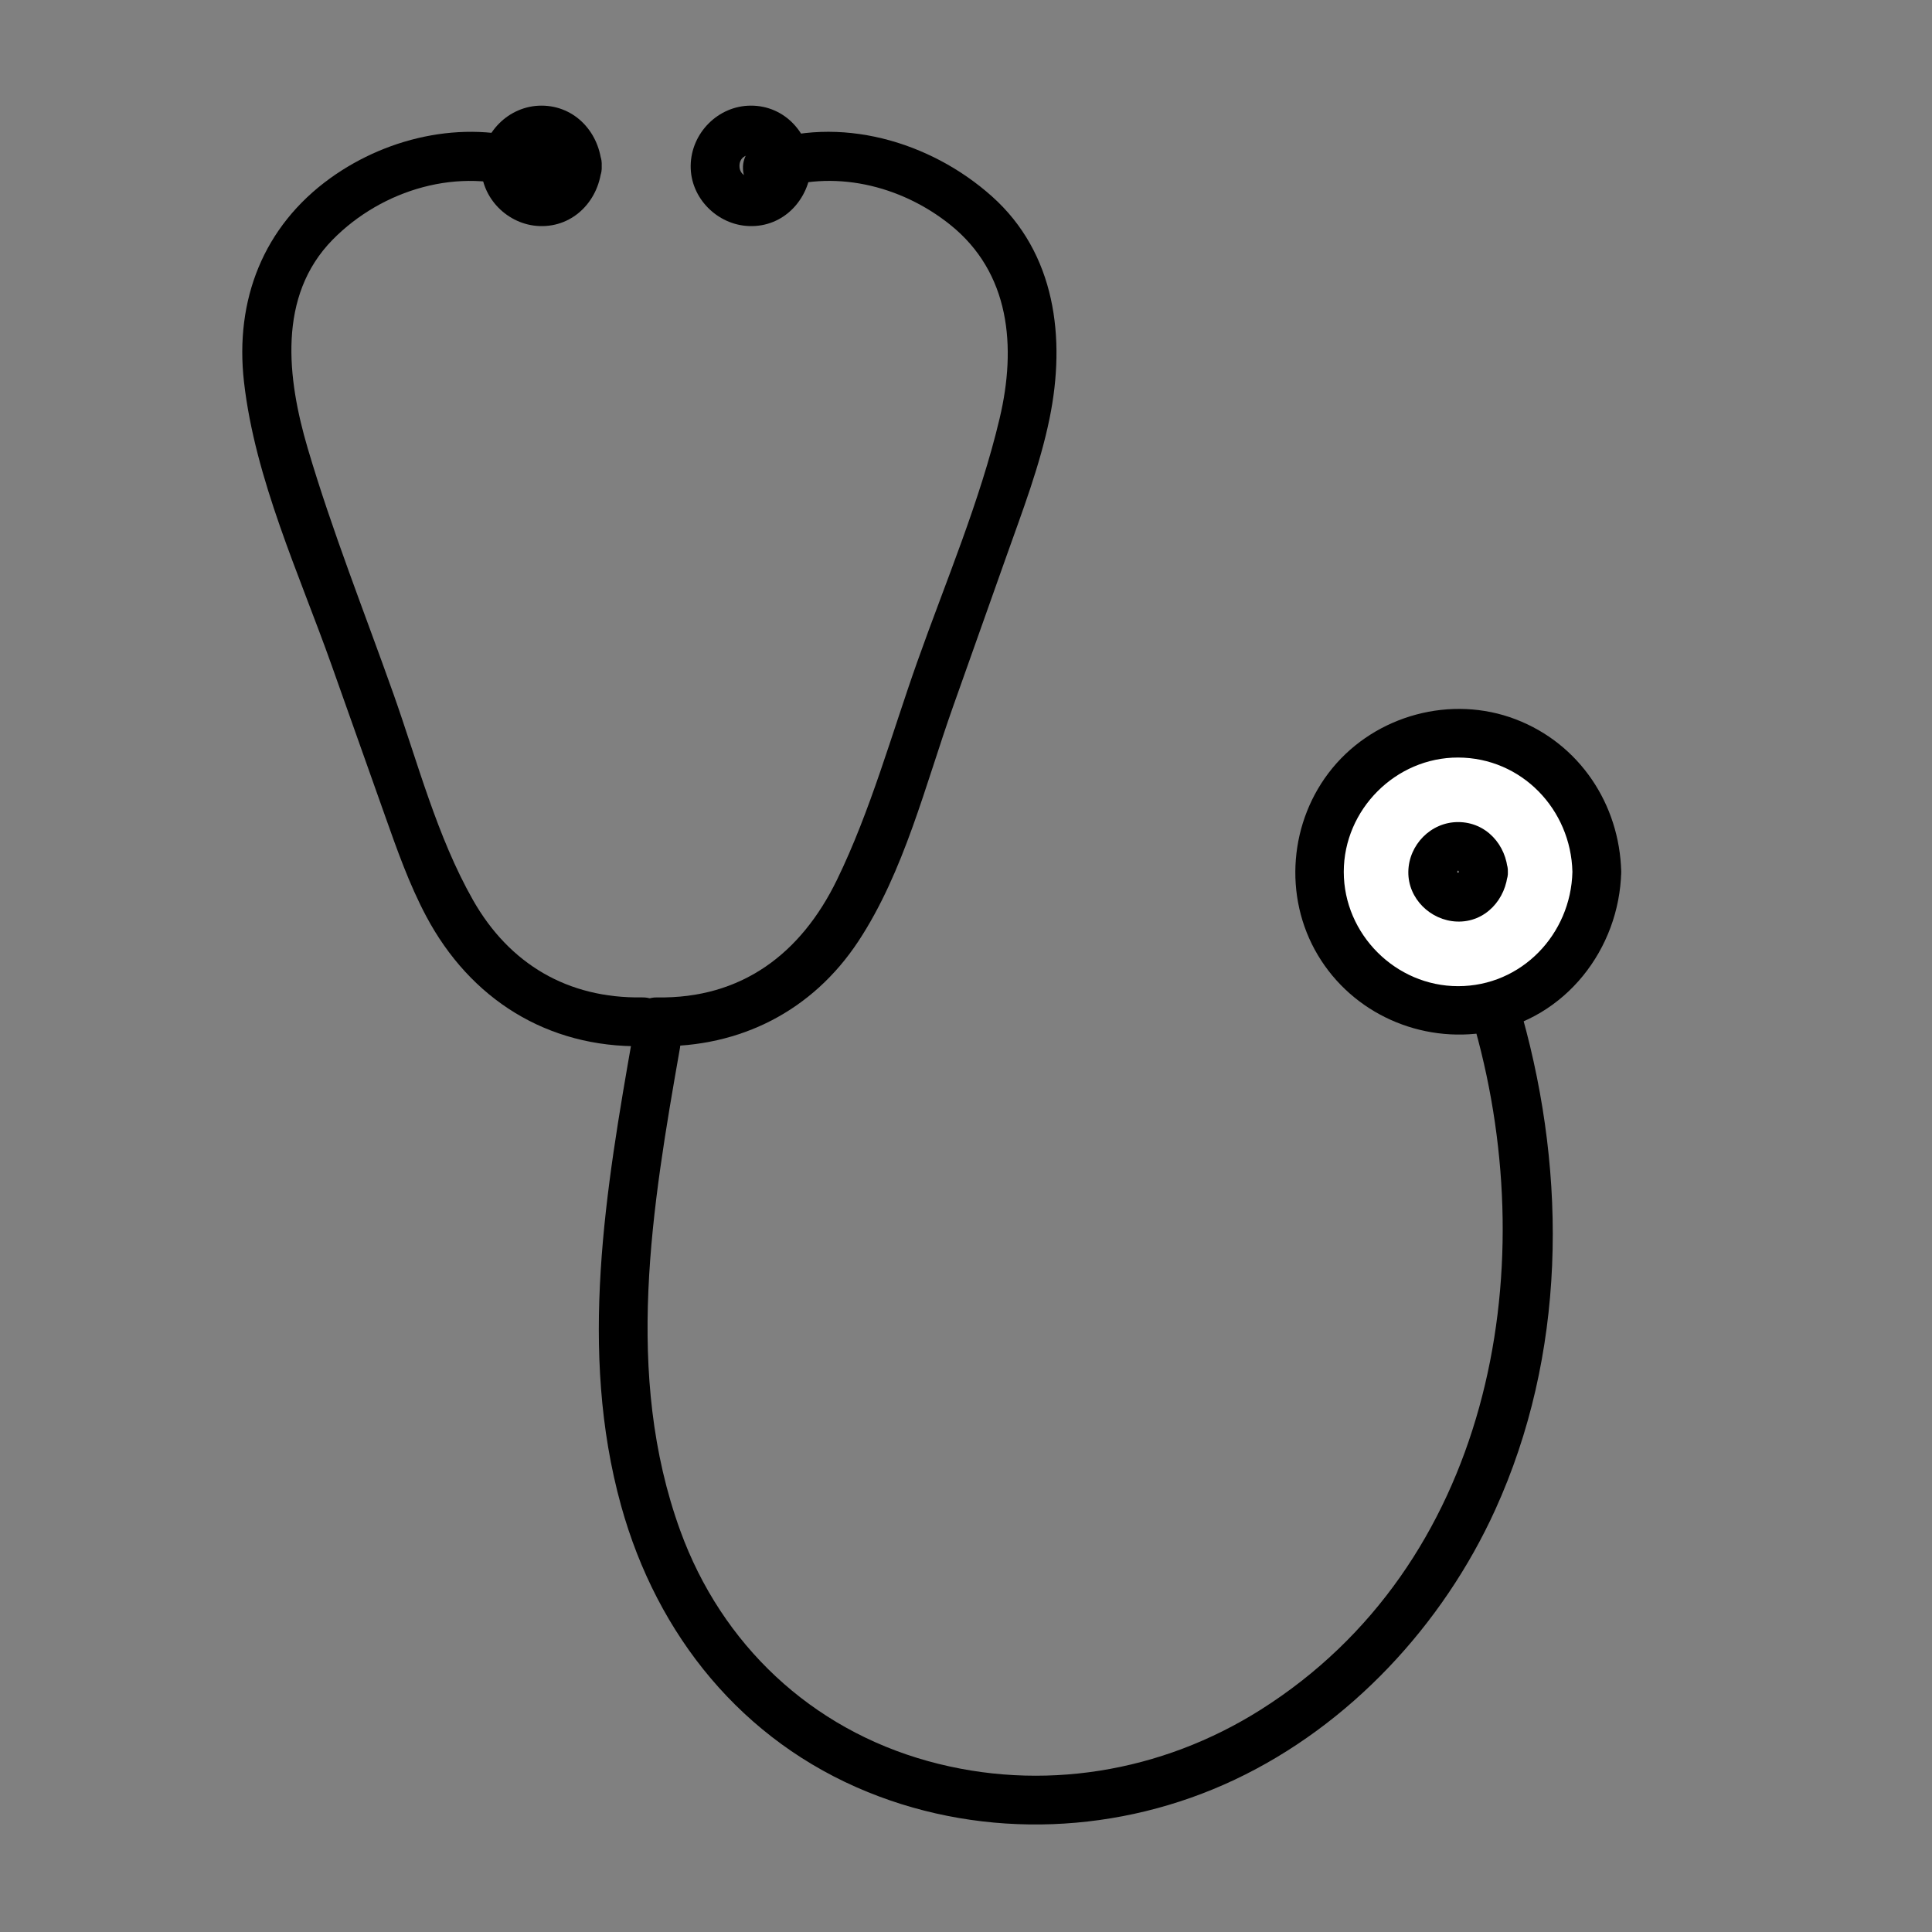 <?xml version="1.0" encoding="utf-8"?>
<!-- Generator: Adobe Illustrator 24.3.0, SVG Export Plug-In . SVG Version: 6.00 Build 0)  -->
<svg version="1.1" id="Laag_1" xmlns="http://www.w3.org/2000/svg" xmlns:xlink="http://www.w3.org/1999/xlink" x="0px" y="0px"
	 viewBox="0 0 1024 1024" style="enable-background:new 0 0 1024 1024;" xml:space="preserve">
<rect x="0" y="0" width="1024" height="1024" fill="#808080" stroke="none"/>
<style type="text/css">
	.st0{clip-path:url(#SVGID_2_);}
	.st1{clip-path:url(#SVGID_2_);fill:#FFFFFF;}
</style>
<g>
	<defs>
		<rect id="SVGID_1_" x="51.42" y="56" width="924" height="918"/>
	</defs>
	<clipPath id="SVGID_2_">
		<use xlink:href="#SVGID_1_"  style="overflow:visible;"/>
	</clipPath>
	<path class="st0" d="M2041.53,2265.11h-211.98h-274.32c-7.91,0-15.96,0.31-23.84-0.39c-37.39-3.32-70.51-30.54-81.42-66.37
		c-7.44-24.43-4.2-53.58-4.2-78.8v-306.29v-120.51c0-7.62-0.1-15.25,0-22.88c0.4-31.58,15.56-61.57,42.16-79.16
		c28.05-18.55,59.26-15.95,91-15.95h133.14h295.85c33.67,0,66.31-1.49,94.21,22.06c22.04,18.61,33.71,45.3,33.98,73.93
		c0.08,8.75,0,17.51,0,26.27v290.61v137.52c0,27.02,3.32,57.65-7.75,82.93C2113.23,2242.65,2078.92,2264.48,2041.53,2265.11
		c-16.63,0.28-16.68,26.15,0,25.87c67.86-1.13,120.19-56.05,120.45-123.37c0.12-29.96,0-59.93,0-89.89v-324.66
		c0-27.52,0.28-55.07,0-82.59c-0.69-66.72-53.9-120.72-120.81-121.57c-78.22-1-156.51,0-234.73,0c-87.14,0-174.29-0.17-261.42,0
		c-62.04,0.11-116.48,43.11-124.16,106.21c-3.04,24.99-0.95,51.23-0.95,76.31v320.51v108.54c0,13.98,0.45,27.81,4.17,41.44
		c10.23,37.59,38.74,68.08,75.07,81.72c27.71,10.4,59.81,7.35,88.95,7.35h145.19h290.38h17.87
		C2058.17,2290.98,2058.2,2265.11,2041.53,2265.11"/>
	<path class="st0" d="M1902.89,1708.25v160.16c4.31-4.31,8.62-8.63,12.94-12.94h-218.88h-31.73c4.31,4.31,8.62,8.62,12.94,12.94
		v-160.16c0-6.99-5.93-12.94-12.94-12.94h-97.92c-6.99,0-12.94,5.93-12.94,12.94v371.13v52.25c0,6.99,5.93,12.94,12.94,12.94h97.92
		c6.99,0,12.94-5.93,12.94-12.94v-173.58c-4.31,4.31-8.62,8.63-12.94,12.94h218.88h31.73c-4.31-4.31-8.63-8.62-12.94-12.94v173.58
		c0,6.99,5.92,12.94,12.94,12.94h98.76c6.99,0,12.94-5.93,12.94-12.94V1760.5v-52.25c0-6.99-5.93-12.94-12.94-12.94h-98.76
		c-16.65,0-16.68,25.87,0,25.87h98.76c-4.31-4.31-8.63-8.62-12.94-12.94v371.13v52.25c4.31-4.31,8.62-8.62,12.94-12.94h-98.76
		c4.31,4.31,8.62,8.63,12.94,12.94v-173.58c0-6.99-5.93-12.94-12.94-12.94h-218.88h-31.73c-6.99,0-12.94,5.93-12.94,12.94v173.58
		c4.31-4.31,8.62-8.62,12.94-12.94h-97.92c4.31,4.31,8.62,8.63,12.94,12.94V1760.5v-52.25c-4.31,4.31-8.62,8.62-12.94,12.94h97.92
		c-4.31-4.31-8.62-8.62-12.94-12.94v160.16c0,6.99,5.93,12.94,12.94,12.94h218.88h31.73c6.99,0,12.94-5.93,12.94-12.94v-160.16
		C1928.76,1691.61,1902.89,1691.58,1902.89,1708.25"/>
	<path class="st0" d="M-1851.27,1644.77h-76.84c4.31,4.31,8.62,8.62,12.94,12.94c-4.2-78.7-68.4-139-146.98-139.31
		c-54.41-0.22-114.26-7.42-161.31,25.65c-37.58,26.41-59.98,67.93-62.42,113.66c4.31-4.31,8.62-8.62,12.94-12.94
		c-25.47,0-50.95-0.24-76.42,0c-46.5,0.44-91.58,20.29-121.92,55.88c-26,30.49-39.01,68.14-39.11,108.04c-0.07,26.1,0,52.2,0,78.31
		v100.37c0,27.3,0.04,54.04,9.87,80.12c17.03,45.15,53.2,80.74,98.78,96.72c21.13,7.41,42.9,8.69,64.99,8.69h364.57
		c39.88,0,79.78,0.3,119.66,0c88.63-0.68,161.02-72.12,161.88-160.98c0.55-56.74,0-113.51,0-170.25c0-23.86,1.27-48.09-3.93-71.54
		c-10.34-46.63-42.88-87.79-85.79-108.74C-1802.59,1650.55-1826.57,1645.08-1851.27,1644.77c-16.66-0.2-16.67,25.67,0,25.87
		c46.82,0.57,90.64,24.72,115.1,64.92c15.83,26.03,19.64,54.01,19.64,83.72v176.21c0,28.26-2.29,55.19-16.23,80.69
		c-22.25,40.68-64.77,68.32-111.28,70.65c-31.88,1.6-64.13,0.18-96.03,0.18h-367.4c-13.28,0-26.57,0.05-39.85,0
		c-33.65-0.11-66.16-11.17-91.47-33.77c-29.55-26.38-45.57-63.26-45.74-102.72c-0.1-22.46,0-44.91,0-67.37v-98.41
		c0-20.45-1.75-42.39,1.97-62.59c8.26-44.88,38.95-83.71,81.23-101.32c30.72-12.79,63.83-10.2,96.32-10.2h32.05
		c7.27,0,12.56-5.94,12.94-12.94c3.54-66.26,58.48-113.32,123.33-113.43c45.65-0.09,98.2-7.34,138.88,17.44
		c33.65,20.5,54.67,56.81,56.76,95.99c0.37,6.98,5.62,12.94,12.94,12.94h76.84C-1834.62,1670.65-1834.59,1644.77-1851.27,1644.77"/>
	<path class="st0" d="M-1961.19,1940.58h-94.65c-6.99,0-12.94,5.93-12.94,12.94v94.65c4.31-4.31,8.62-8.62,12.94-12.94h-89.37
		l12.94,12.94v-94.65c0-6.99-5.93-12.94-12.94-12.94h-94.65c4.31,4.31,8.62,8.62,12.94,12.94v-89.37
		c-4.31,4.31-8.63,8.62-12.94,12.94h94.65c7,0,12.94-5.93,12.94-12.94v-94.65l-12.94,12.94h89.37c-4.31-4.31-8.62-8.63-12.94-12.94
		v94.65c0,6.99,5.93,12.94,12.94,12.94h94.65c-4.31-4.31-8.62-8.63-12.94-12.94v89.37c0,16.65,25.87,16.68,25.87,0v-89.37
		c0-6.99-5.93-12.94-12.94-12.94h-94.65c4.31,4.31,8.62,8.62,12.94,12.94v-94.65c0-6.99-5.93-12.94-12.94-12.94h-89.37
		c-6.99,0-12.94,5.93-12.94,12.94v94.65l12.94-12.94h-94.65c-6.99,0-12.94,5.93-12.94,12.94v89.37c0,6.99,5.92,12.94,12.94,12.94
		h94.65c-4.31-4.31-8.62-8.62-12.94-12.94v94.65c0,6.99,5.93,12.94,12.94,12.94h89.37c6.99,0,12.94-5.92,12.94-12.94v-94.65
		c-4.31,4.31-8.62,8.62-12.94,12.94h94.65C-1944.54,1966.45-1944.52,1940.58-1961.19,1940.58"/>
	<path class="st0" d="M-2197.95,1657.71c3.68-50.91,56.2-57.94,97.41-57.94c41.22,0,93.75,7.02,97.43,57.94
		c4.31-4.31,8.63-8.62,12.94-12.94h-220.71c-16.65,0-16.68,25.87,0,25.87h220.71c6.62,0,13.44-5.94,12.94-12.94
		c-2.14-29.65-16.22-55.15-43.13-69.1c-24.83-12.88-52.73-14.7-80.17-14.7c-27.44,0-55.33,1.82-80.16,14.7
		c-26.91,13.96-40.98,39.45-43.12,69.1C-2225.02,1674.32-2199.14,1674.25-2197.95,1657.71"/>
	<path class="st0" d="M2157.27,508.49c-32.58,78.27-99.31,134.92-165.67,184.38c-67.6,50.39-137.3,98.16-207.1,145.44h13.06
		c-66.75-45.78-133.83-91.17-198.95-139.27c-62.01-45.8-124.64-96.28-161.87-165.27c-37.67-69.81-44.12-156.26-11.7-229.35
		c30.66-69.11,94.53-123.84,173.47-117.17c88.35,7.46,158.01,81.32,179.96,163.95c3.27,12.32,21.66,12.31,24.95,0
		c20.77-77.8,81.84-145.55,162.67-161.49c102.95-20.3,183.91,65.42,205.4,159.22C2183.7,402.15,2177.64,458.08,2157.27,508.49
		c-6.24,15.43,18.78,22.14,24.95,6.88c40.07-99.15,23.44-220.7-53.53-297.81c-37.81-37.88-88.42-59.99-142.38-56.41
		c-47.92,3.18-92.83,23.62-128.89,54.92c-38.55,33.46-65.82,79.07-78.95,128.24h24.95c-20.94-78.84-79.55-148.07-158.13-173.65
		c-39.53-12.87-84.08-13.89-123.15,1.25c-35.99,13.96-66.18,38.89-89.5,69.4c-52.72,68.94-66.73,161.44-43.22,244.3
		c23.75,83.69,84.18,148.04,150.65,201.06c78.14,62.32,162.06,117.5,244.42,173.98c3.56,2.44,9.5,2.41,13.06,0
		c73.62-49.87,147.33-100.14,218.25-153.81c68.49-51.84,132.78-110.67,166.41-191.47C2188.61,500.02,2163.58,493.32,2157.27,508.49"
		/>
	<path class="st0" d="M2021.66,539.39c-23.26,0.21-46.52,0.2-69.79,0.28c4.16,3.17,8.32,6.33,12.48,9.5
		c-7.7-23.08-15.4-46.16-23.1-69.24c-3.19-9.55-18.67-13.93-23.65-3.09c-18.72,40.75-37.45,81.49-56.17,122.24
		c7.88,1.03,15.77,2.06,23.65,3.09l-47.76-164.02c-3.3-11.35-22.83-13.26-24.95,0c-12.61,79.07-25.21,158.14-37.82,237.21
		c-1.79,11.2-3.57,22.39-5.35,33.59h24.95c-14.85-65.72-29.69-131.45-44.54-197.17c-2.1-9.31-4.21-18.62-6.31-27.93
		c-2.89-12.78-21.56-11.85-24.95,0c-15.28,53.39-30.55,106.77-45.82,160.16h24.95L1662.53,437c-2.23-13.26-21.55-11.33-24.95,0
		c-11.1,37.03-22.2,74.05-33.3,111.08c4.16-3.17,8.31-6.33,12.47-9.5c-18.81,0.28-37.62,0.57-56.44,0.8
		c-16.64,0.2-16.68,26.07,0,25.87c18.81-0.22,37.62-0.52,56.44-0.8c5.8-0.09,10.82-3.98,12.47-9.5
		c11.1-37.03,22.2-74.05,33.3-111.08h-24.95c11.65,69,23.3,137.99,34.94,206.99c2.22,13.15,21.67,11.45,24.95,0
		c15.27-53.39,30.55-106.77,45.82-160.16h-24.95c14.85,65.72,29.69,131.45,44.54,197.17c2.11,9.31,4.21,18.62,6.31,27.93
		c2.69,11.9,22.91,12.78,24.95,0c12.61-79.07,25.21-158.14,37.82-237.21c1.78-11.2,3.57-22.39,5.35-33.59h-24.95
		c15.92,54.68,31.84,109.35,47.76,164.02c2.87,9.85,18.79,13.66,23.65,3.09c18.72-40.75,37.45-81.49,56.17-122.24
		c-7.88-1.03-15.77-2.06-23.65-3.09c7.7,23.08,15.4,46.17,23.1,69.25c1.81,5.43,6.57,9.52,12.47,9.5
		c23.26-0.08,46.53-0.06,69.79-0.28C2038.3,565.11,2038.34,539.23,2021.66,539.39"/>
	<path class="st0" d="M1560.07,3171.1c-63.43,111.52-39.13,255.92,60.2,338.46c100.2,83.26,251.16,80.92,348.35-6.06
		c93.54-83.71,115.35-223.99,53.11-332.52c-33.54-58.48-67.99-116.47-101.97-174.69c-38.5-65.95-75.82-132.78-115.57-197.99
		c-0.72-1.17-1.39-2.38-2.09-3.57c-4.9-8.39-17.44-8.39-22.34,0l-192.17,329.2L1560.07,3171.1c-8.41,14.41,13.94,27.45,22.34,13.06
		l192.17-329.2c9.18-15.72,18.35-31.44,27.53-47.16h-22.34c30.14,51.62,60.27,103.24,90.4,154.86
		c40.25,68.96,80.51,137.92,120.76,206.87c17.6,30.14,31.97,61,37.98,95.8c9.86,57.09-3.06,116.94-33.38,166.03
		c-64.08,103.75-201.58,143.98-311.26,89.39c-106.48-53-159.99-180.43-121.65-293.28c5.14-15.11,11.91-29.46,19.8-43.32
		C1590.66,3169.66,1568.31,3156.61,1560.07,3171.1"/>
	<path class="st0" d="M1902.77,3469.66c62.07-51.62,97.13-130.58,86.99-211.45c-2.05-16.3-27.95-16.51-25.87,0
		c9.4,74.96-21.84,145.27-79.41,193.15C1871.66,3462.02,1890.05,3480.24,1902.77,3469.66"/>
	<path class="st0" d="M256.48,2913.22c25.12-23.81,56.06-20.44,87.57-20.44h122.69c71.12,0,142.27-0.63,213.39,0
		c29.31,0.26,56.71,17.15,67.18,45.23c3.94,10.56,4.38,21.24,4.38,32.26v77.62v271.48c0,54.01,1.04,108.13,0,162.13
		c-0.75,38.62-31.63,68.83-70.09,69.58c-6.05,0.12-12.11,0-18.15,0H554.83H316.22c-11.86,0-23.35-0.14-34.76-4.34
		c-27.82-10.26-45.29-37.11-45.58-66.31c-0.2-19.78,0-39.57,0-59.35v-261.97c0-64.49-0.33-128.99,0-193.48
		C235.98,2945.5,242.4,2927.9,256.48,2913.22c11.53-12.02-6.74-30.34-18.3-18.29c-18.27,19.05-27.96,42.7-28.18,69.1
		c-0.06,7.4,0,14.81,0,22.21v103.11v286.05v92.12c0,4.66-0.1,9.32,0,13.98c0.78,38.46,23.5,73.22,59.27,88.09
		c25.78,10.72,56.8,7.37,84.2,7.37h133.85H625.8c24.44,0,51.35,2.78,75.52-2.05c37.83-7.56,68.81-39.67,74.87-77.76
		c1.38-8.65,1.37-17.11,1.37-25.78v-86.51v-284.05v-108.41c0-29.46,1.3-58.23-16.87-83.9c-18.61-26.29-47.71-41.07-79.78-41.59
		c-8.18-0.13-16.36,0-24.54,0H536.12c-76.01,0-152.05-0.54-228.06,0c-26.66,0.19-50.5,9.66-69.87,28.03
		C226.08,2906.4,244.39,2924.68,256.48,2913.22"/>
	<path class="st1" d="M426.47,2844.88c9.14-29.17,36.68-49.46,67.32-49.46c30.64,0,58.18,20.29,67.32,49.46h28.13v26.48v2.62V2930
		h-190.9v-56.03v-2.62v-26.48H426.47z"/>
	<path class="st0" d="M438.95,2848.32c17.79-51.96,91.9-51.96,109.69,0c1.86,5.43,6.53,9.5,12.47,9.5h28.13
		c-4.31-4.31-8.62-8.63-12.94-12.94V2930c4.31-4.31,8.62-8.62,12.94-12.94h-190.9c4.31,4.31,8.62,8.63,12.94,12.94v-85.12
		c-4.31,4.31-8.63,8.62-12.94,12.94h28.13c16.65,0,16.68-25.87,0-25.87h-28.13c-6.99,0-12.94,5.93-12.94,12.94V2930
		c0,6.99,5.92,12.94,12.94,12.94h190.9c6.99,0,12.94-5.93,12.94-12.94v-85.12c0-6.99-5.93-12.94-12.94-12.94h-28.13
		c4.16,3.17,8.32,6.33,12.48,9.5c-11.74-34.27-42.91-58.96-79.8-58.96c-36.89,0-68.07,24.7-79.8,58.96
		C408.59,2857.23,433.58,2864.01,438.95,2848.32"/>
	<path class="st0" d="M615.04,3146.33h73.38c6.99,0,12.94-5.93,12.94-12.94v-73.38c0-6.99-5.93-12.94-12.94-12.94h-73.38
		c-6.99,0-12.94,5.93-12.94,12.94v73.38c0,16.65,25.87,16.68,25.87,0v-73.38l-12.94,12.94h73.38l-12.94-12.94v73.38l12.94-12.94
		h-73.38C598.39,3120.46,598.36,3146.33,615.04,3146.33"/>
	<path class="st0" d="M615.04,3428.78h73.38c6.99,0,12.94-5.93,12.94-12.94v-73.38c0-6.99-5.93-12.94-12.94-12.94h-73.38
		c-6.99,0-12.94,5.93-12.94,12.94v73.38c0,16.65,25.87,16.68,25.87,0v-73.38l-12.94,12.94h73.38l-12.94-12.94v73.38
		c4.31-4.31,8.63-8.62,12.94-12.94h-73.38C598.39,3402.91,598.36,3428.78,615.04,3428.78"/>
	<path class="st0" d="M615.04,3287.55h73.38c6.99,0,12.94-5.92,12.94-12.94v-73.38c0-6.99-5.93-12.94-12.94-12.94h-73.38
		c-6.99,0-12.94,5.93-12.94,12.94v73.38c0,16.65,25.87,16.68,25.87,0v-73.38c-4.31,4.31-8.63,8.62-12.94,12.94h73.38
		c-4.31-4.31-8.62-8.62-12.94-12.94v73.38c4.31-4.31,8.63-8.62,12.94-12.94h-73.38C598.39,3261.68,598.36,3287.55,615.04,3287.55"/>
	<path class="st1" d="M485.13,2850.2c0,4.79,3.88,8.67,8.67,8.67c4.78,0,8.67-3.88,8.67-8.67c0-4.79-3.88-8.67-8.67-8.67
		C489.01,2841.53,485.13,2845.41,485.13,2850.2"/>
	<path class="st0" d="M472.19,2850.2c0.63,11.69,9.41,21.61,21.61,21.61c11.88,0,21.38-9.9,21.6-21.61
		c0.22-11.66-9.76-21.2-21.13-21.58C481.88,2828.21,472.83,2838.41,472.19,2850.2c-0.37,6.77,6.21,13.24,12.94,12.94
		c7.32-0.33,12.55-5.69,12.94-12.94c-0.05,0.83-0.57,2.29-0.02,0.7c-0.14,0.8-0.49,1.49-1.05,2.05c-0.6,0.69-0.65,0.78-0.17,0.28
		c0.79-0.79-1.33,0.76-1.6,0.94c-1.02,0.37-0.97,0.38,0.15,0.04c-0.53,0.08-1.05,0.17-1.58,0.26c-0.82,0-2.3-0.57-0.7-0.02
		c-0.62-0.21-3.1-1.99-2.33-1.22c0.79,0.79-0.76-1.33-0.94-1.6c-0.31-0.88-0.36-0.97-0.16-0.29c0.25,0.96,0.2,0.58-0.14-1.14
		c0-0.82,0.57-2.3,0.02-0.7c0.37-1.06,0.8-1.8,1.53-2.64c-1.38,1.56,0.79-0.3,1.29-0.63c0.88-0.31,0.97-0.37,0.29-0.16
		c-0.7,0.18-0.58,0.18,0.35-0.01c0.75,0.12,3.47,0.57,1.49-0.11c1.05,0.36,1.8,0.8,2.64,1.54c-1.52-1.34,0.16,0.72,0.63,1.29
		c0.31,0.88,0.37,0.97,0.16,0.29c-0.25-0.96-0.2-0.58,0.14,1.14c-0.36-6.74-5.69-13.26-12.94-12.94
		C478.43,2837.56,471.8,2842.96,472.19,2850.2"/>
	<path class="st0" d="M545.08,3083.77H349.79h-28.43c-16.65,0-16.68,25.87,0,25.87h195.29h28.43
		C561.73,3109.64,561.76,3083.77,545.08,3083.77"/>
	<path class="st0" d="M545.08,3222.47H349.79h-28.43c-16.65,0-16.68,25.87,0,25.87h195.29h28.43
		C561.73,3248.35,561.76,3222.47,545.08,3222.47"/>
	<path class="st0" d="M545.08,3367.89H349.79h-28.43c-16.65,0-16.68,25.87,0,25.87h195.29h28.43
		C561.73,3393.77,561.76,3367.89,545.08,3367.89"/>
	<path class="st0" d="M409.46,101.12c31.89-11.66,67.72-3.07,93.94,17.82c32.08,25.56,35.39,64.94,26.43,102.79
		c-10.39,43.92-28.57,86.51-43.64,128.99c-13.61,38.36-24.76,79-42.6,115.65c-19.06,39.14-50.51,63.02-95.31,62.28
		c-16.65-0.27-16.66,25.6,0,25.87c44.1,0.73,82.34-18.77,106.64-55.59c24.35-36.9,35.61-83.25,50.24-124.47
		c9.4-26.5,18.8-52.99,28.21-79.49c8.53-24.06,17.79-48.11,22.92-73.19c8.71-42.52,3.22-87.55-30.56-117.72
		c-32.7-29.21-81.03-43.29-123.15-27.89C387.07,81.85,393.77,106.86,409.46,101.12c31.89-11.66,67.72-3.07,93.94,17.82
		c32.08,25.56,35.39,64.94,26.43,102.79c-10.39,43.92-28.57,86.51-43.64,128.99c-13.61,38.36-24.76,79-42.6,115.65
		c-19.06,39.14-50.51,63.02-95.31,62.28c-16.65-0.27-16.66,25.6,0,25.87c44.1,0.73,82.34-18.77,106.64-55.59
		c24.35-36.9,35.61-83.25,50.24-124.47c9.4-26.5,18.8-52.99,28.21-79.49c8.53-24.06,17.79-48.11,22.92-73.19
		c8.71-42.52,3.22-87.55-30.56-117.72c-32.7-29.21-81.03-43.29-123.15-27.89C387.07,81.85,393.77,106.86,409.46,101.12"/>
	<path class="st0" d="M335.46,548.47c-14.43,82.08-28.99,167.58-6.26,249.6c19.06,68.77,64.2,124.74,130.85,151.8
		c62.51,25.39,133.67,22.07,194.4-6.61c60.94-28.78,110.23-81.94,138.02-142.97c37.4-82.12,38.33-176.06,14.27-262.06
		c-4.48-16.01-29.45-9.21-24.95,6.88c36.46,130.36,7.3,284.72-113.62,361.09c-52.53,33.18-116.12,43.86-176.24,27.24
		C429.94,916.31,382.5,871.7,360.56,811.3c-30.06-82.74-14.95-171.74-0.15-255.95C363.27,539.06,338.34,532.07,335.46,548.47"/>
	<path class="st0" d="M286.1,76.17c-36.9-13.49-79.62-4.38-111.03,18.26c-35.53,25.61-50.69,64.59-45.75,107.98
		c5.88,51.62,29.26,101.77,46.51,150.37l28.2,79.49c6.42,18.09,12.81,36.3,21.83,53.29c23.36,44.01,64.24,69.78,114.53,68.95
		c16.63-0.27,16.68-26.15,0-25.87c-39.35,0.65-70.42-17.64-89.7-51.61c-19.14-33.72-29.33-73.11-42.23-109.46
		c-15.3-43.13-32.41-86.05-45.36-129.95c-10.9-36.93-16.19-80.66,13.21-110.58c26.21-26.67,67.3-38.95,102.9-25.93
		C294.88,106.85,301.63,81.86,286.1,76.17"/>
	<path class="st0" d="M293.05,87.93c-0.42,7.83-12.14,7.87-12.14,0C280.91,80.04,292.62,80.13,293.05,87.93
		c0.89,16.56,26.77,16.67,25.87,0c-0.93-17.29-13.9-31.94-31.94-31.94c-17.45,0-31.79,14.62-31.94,31.94
		c-0.16,17.03,14.09,31.27,30.9,31.89c18.45,0.68,32.03-14.22,32.98-31.89C319.81,71.29,293.94,71.34,293.05,87.93"/>
	<path class="st0" d="M404.08,87.93c-0.42,7.83-12.14,7.87-12.14,0C391.94,80.04,403.66,80.13,404.08,87.93
		c0.89,16.56,26.77,16.67,25.87,0c-0.93-17.29-13.9-31.94-31.94-31.94c-17.45,0-31.79,14.62-31.94,31.94
		c-0.15,17.03,14.09,31.27,30.91,31.89c18.45,0.68,32.03-14.22,32.98-31.89C430.85,71.29,404.97,71.34,404.08,87.93"/>
	<path class="st1" d="M846.34,462.1c0,40.61-32.92,73.52-73.52,73.52c-40.61,0-73.52-32.91-73.52-73.52
		c0-40.6,32.91-73.52,73.52-73.52C813.42,388.57,846.34,421.49,846.34,462.1"/>
	<path class="st0" d="M833.41,462.1c-0.79,33.04-26.93,60.59-60.59,60.59c-33.06,0-60.59-27.52-60.59-60.59
		c0-33,27.52-60.66,60.59-60.59C806.48,401.59,832.62,428.99,833.41,462.1c0.4,16.62,26.27,16.68,25.87,0
		c-0.85-35.86-22.14-67.92-55.96-80.86c-34.14-13.06-74.02-2.25-97.15,25.92c-22.82,27.8-26.19,68.02-7.7,99.04
		c18.51,31.07,54.64,46.98,90.05,40.85c41.2-7.12,69.78-44.05,70.76-84.96C859.67,445.44,833.8,445.45,833.41,462.1"/>
	<path class="st0" d="M773.32,462.1c0.07-1.26,0.06,0.38-0.23,0.81c0.46-0.68,0.88-1.01,0.06-0.46c-1.28,0.86-0.04,0.19,0.19,0.02
		c0.62-0.49-2.04,0.14-0.53,0.14c1.32,0-0.51,0.21-0.81-0.22c0.04,0.06,1.76,1.36,0.47,0.06c-1.05-1.05-0.22-0.07-0.01,0.19
		c0.34,0.44-0.15-1.97-0.15-0.53c0,1.35-0.15-2-0.33,0.14c0.03-0.41,1.56-1.49,0.3-0.5c-0.52,0.41,1.46-0.13,0.81-0.22
		c-1.89-0.27,1.77-0.05-0.42-0.25c0.38,0.03,1.63,1.72,0.5,0.3C772.78,461.07,773.4,463.61,773.32,462.1
		c0.38,6.98,5.67,12.94,12.94,12.94c6.71,0,13.31-5.92,12.94-12.94c-0.77-14.27-11.49-26.38-26.38-26.38
		c-14.45,0-26.19,12.08-26.38,26.38c-0.18,14.2,11.76,25.75,25.64,26.34c15.18,0.63,26.33-11.91,27.11-26.34
		c0.38-6.98-6.22-12.94-12.94-12.94C778.94,449.16,773.7,455.09,773.32,462.1"/>
	<path class="st0" d="M-580.25,3434.1c-7.47,15.25-17.78,28.35-27.39,42.25c-7.79,11.27-15.66,26.06-28.07,32.74
		c-33.02,17.78-76.7,17.74-111.91,8.22c-38.01-10.27-70.04-33.92-102.25-55.68c-29.39-19.85-56.83-42.43-81.99-67.43
		c-49.74-49.42-92.45-109.01-120.23-173.56c-30.43-70.71-44.31-151.33-45.02-228.11c-0.17-18.35,1.09-36.97,6.83-54.4
		c5.41-16.43,10.77-33.02,18.39-48.59c6.72-13.76,15.04-26.87,26.83-36.86c13.31-11.28,27.24-11.89,43.79-14.05
		c16.27-2.13,33.44-4.61,49.86-2.15c13.38,2.01,18.74,10.66,22.01,23.02c10.74,40.7,22.97,80.86,34.87,121.22
		c4.52,15.32,0.46,20.49-13.12,28.41c-16.6,9.67-34.4,17.31-51.41,26.21c-11.22,5.87-20.15,10.99-24.21,23.53
		c-3.37,10.4-3.35,22.09-2.68,32.89c3.69,59.5,30.58,116.76,63.39,165.6c19.31,28.75,41.86,56.59,67.52,79.95
		c15.98,14.55,37.8,29.6,59.68,32.34c16.09,2.01,26.74-7.42,39.35-16.23c15.84-11.08,31.4-24.13,48.85-32.64
		c10.87-5.3,14.99-0.96,23.07,6.77c7.8,7.46,15.59,14.94,23.37,22.42c15.56,14.97,31.08,29.97,46.62,44.96
		c7.17,6.92,14.34,13.83,21.52,20.74c6.97,6.7,15,11.23,11.04,21.51c-5.99,15.55,19.02,22.28,24.95,6.88
		c7.29-18.92-2.7-32.27-15.9-44.96c-16.16-15.54-32.28-31.12-48.42-46.69c-16.71-16.13-33.14-32.67-50.29-48.33
		c-13.42-12.24-28.5-15.51-45.2-7.62c-19.64,9.28-36.93,23.65-54.67,36.01c-5.34,3.72-12.31,10.9-18.95,11.74
		c-5.87,0.75-13.62-3.5-18.57-6.05c-27.3-14.12-48.02-37.78-67.31-61.17c-41.38-50.18-78.16-114.76-83.84-180.78
		c-0.73-8.47-3.37-24.37,2.02-31.88c3.1-4.32,14.57-8.12,19.82-10.77c9.89-5.01,19.86-9.87,29.77-14.86
		c13.59-6.86,29.74-14.62,37.56-28.47c7.71-13.66,3.28-29.08-1.08-42.98c-6.97-22.22-13.4-44.6-19.9-66.96
		c-5.59-19.21-8.88-40.12-16.46-58.61c-12.88-31.42-45.37-33.54-75.28-31.29c-16.8,1.27-36.58,2.34-52.69,7.42
		c-15.68,4.94-29.58,16.92-39.79,29.5c-21.56,26.56-34.67,62.82-43.29,95.63c-4.77,18.16-4.39,40.25-3.59,58.91
		c0.9,21.18,2.57,42.35,5.07,63.4c4.85,40.94,12.61,81.58,25.22,120.88c23.95,74.63,66.37,142.93,118.42,201.24
		c24.88,27.87,52.47,53.08,82.13,75.77c31.28,23.93,65.49,48.79,101.11,65.76c36.74,17.51,78.17,24.41,118.4,17.84
		c18.02-2.95,40.14-7.82,55.11-18.73c12.17-8.87,20.87-22.46,29.27-34.73c10.41-15.21,21.9-29.52,30.05-46.15
		C-550.61,3432.27-572.91,3419.14-580.25,3434.1"/>
	<polygon class="st1" points="-496.69,3039.98 -496.69,3131.94 -594.08,3131.94 -594.08,3229.33 -686.04,3229.33 -686.04,3131.94 
		-783.43,3131.94 -783.43,3039.98 -686.04,3039.98 -686.04,2942.59 -594.08,2942.59 -594.08,3039.98 	"/>
	<path class="st0" d="M-509.62,3039.98v91.96c4.31-4.31,8.62-8.62,12.94-12.94h-97.39c-6.99,0-12.94,5.93-12.94,12.94v97.39
		c4.31-4.31,8.63-8.62,12.94-12.94h-91.96c4.31,4.31,8.62,8.63,12.94,12.94v-97.39c0-6.99-5.93-12.94-12.94-12.94h-97.39
		c4.31,4.31,8.62,8.62,12.94,12.94v-91.96c-4.31,4.31-8.62,8.62-12.94,12.94h97.39c6.99,0,12.94-5.93,12.94-12.94v-97.39
		c-4.31,4.31-8.62,8.63-12.94,12.94h91.96l-12.94-12.94v97.39c0,6.99,5.93,12.94,12.94,12.94h97.39c16.65,0,16.68-25.87,0-25.87
		h-97.39c4.31,4.31,8.63,8.62,12.94,12.94v-97.39c0-6.99-5.93-12.94-12.94-12.94h-91.96c-6.99,0-12.94,5.93-12.94,12.94v97.39
		c4.31-4.31,8.62-8.63,12.94-12.94h-97.39c-6.99,0-12.94,5.93-12.94,12.94v91.96c0,6.99,5.93,12.94,12.94,12.94h97.39
		c-4.31-4.31-8.62-8.62-12.94-12.94v97.39c0,6.99,5.93,12.94,12.94,12.94h91.96c6.99,0,12.94-5.93,12.94-12.94v-97.39
		c-4.31,4.31-8.62,8.62-12.94,12.94h97.39c6.99,0,12.94-5.93,12.94-12.94v-91.96C-483.75,3023.33-509.62,3023.31-509.62,3039.98"/>
	<path class="st0" d="M-928.06,539.06c-1.93,15.23-3.87,30.46-5.8,45.68c-0.73,5.8-1.04,11.84-2.74,17.43
		c-4.19,13.75-14.78,19.66-27.66,23.75c-46.77,14.83-93.82,32.22-136.42,56.82c-30.63,17.69-67.87,43.36-69.14,82.4
		c-0.94,29.09,0,58.35,0,87.45v93.35c0,6.99,5.93,12.94,12.94,12.94h238.97h380.79h87.25c6.99,0,12.94-5.93,12.94-12.94
		c0-59,0.19-118.01,0-177.01c-0.11-34.91-26.1-58.34-53.37-76.45c-41.82-27.78-90.43-46.08-137.83-61.88
		c-10.94-3.65-24.29-5.79-32.97-13.81c-7.69-7.1-9.76-16.08-11-25.86c-2.15-16.95-4.31-33.91-6.46-50.87
		c-2.07-16.3-27.97-16.5-25.87,0c1.9,14.97,3.8,29.95,5.71,44.92c2.53,19.93,5.55,38.46,21.91,52.36
		c16.69,14.19,43.04,18.36,63.34,25.65c24.33,8.74,48.35,18.41,71.52,29.91c21.3,10.57,43.03,22.45,60.41,38.92
		c9.57,9.07,18.24,19.67,18.75,33.32c1.08,29.07,0,58.37,0,87.45v93.35c4.31-4.31,8.62-8.63,12.94-12.94h-238.98h-380.79h-87.24
		l12.94,12.94c0-59-0.19-118.01,0-177.01c0.1-32.66,36.8-53.08,61.87-66.98c42.96-23.81,88.97-36.97,134.5-54.28
		c43.58-16.57,40.48-70.02,45.38-108.61C-900.09,522.58-925.99,522.74-928.06,539.06"/>
	<path class="st0" d="M-920.52,511.67c-23.06-27.01-25.41-65.8-29.26-99.56c-2.92-25.6-5.84-51.19-8.76-76.78
		c-1.85-16.21-27.24-16.8-25.87,0c1.7,20.9,3.58,41.78,5.76,62.63c1.35,12.87,2.82,25.73,4.62,38.55
		c1.17,8.31,3.11,17.12,3.72,22.43l19.46-11.17c-30.1-14.12-53.24-40-62.5-72.16c-3.49-12.12-9.3-34.73,1.62-44.73
		c4.02-3.68,10.4-5.57,15.73-5.55c8.94,0.04,10.48,5.31,12.04,13.43c2.71,14.13,27.07,11.12,25.41-3.44
		c-0.78-6.86-1.84-13.74-2.35-20.63c-0.61-8.12-0.21-9.52,3.53-17.8c7.46-16.52,20.02-33.89,22.14-52.18
		c-4.31,4.31-8.63,8.63-12.94,12.94c32.72-0.52,63.7-10.31,95.09-18.48l-9.97-1.3c61.61,31.77,140.23,32.7,207.23,19.32
		c-5.46-4.16-10.92-8.32-16.38-12.48c2.16,18.13,14.84,35.64,22.44,51.92c6.13,13.12,3.45,22.08,1.55,38.7
		c-1.64,14.41,22.68,17.72,25.41,3.44c1.44-7.49,2.36-12.56,10.53-13.38c5.61-0.56,13,1.61,17.24,5.5
		c10.91,9.98,5.1,32.65,1.62,44.73c-9.26,32.15-32.4,58.03-62.51,72.16l19.46,11.17c0.6-5.24,0.59-3.41,1.7-9.64
		c0.89-5.03,1.57-10.1,2.26-15.16c1.9-14.07,3.46-28.18,4.91-42.29c1.93-18.82,3.68-37.66,5.24-56.51h-25.87
		c-1.27,23.38-4.42,46.7-7.28,69.92c-1.41,11.44-2.86,22.87-4.36,34.3c-0.44,3.37-0.89,6.74-1.33,10.12
		c-0.12,0.87-0.19,1.76-0.35,2.62c0.98-5.39-0.78,1.96-1.44,4.44c-4.23,15.81-8.3,33.8-17.51,47.56
		c-7.64,11.42-18.91,20.97-30.04,28.82c-28.87,20.39-64.17,34.37-99.94,32.53C-851.37,563.55-893.09,541.7-920.52,511.67
		c-11.26-12.32-29.51,6.02-18.3,18.3c26.15,28.63,63.39,49.56,101.2,57.85c41.11,9.03,82.52,0.25,119.23-19.45
		c27.16-14.58,55.44-35.77,67.31-65.18c10.33-25.59,15.42-50.25,18.88-77.23c3.85-30.08,8.23-60.33,9.88-90.63
		c0.91-16.75-24.51-16.41-25.87,0c-3.44,41.43-9.4,82.4-14.11,123.61c-1.22,10.7,11.65,14.84,19.47,11.17
		c45.53-21.36,79.33-69.87,79.42-120.88c0.04-23.74-12.54-42.98-36.25-48.41c-24.03-5.5-43.46,7.07-48.06,31.07
		c8.47,1.15,16.94,2.29,25.41,3.44c1.68-14.7,4.77-28.68-1.09-42.76c-3.94-9.47-8.65-18.6-13.2-27.79
		c-2.36-4.77-4.81-9.52-6.97-14.39c-0.7-1.58-3.1-8.73-2.73-5.68c-1.04-8.7-7.4-14.27-16.38-12.47
		c-33.07,6.6-68.07,7.77-101.59,5.31c-28.47-2.09-56.54-8.13-82.44-20.33c-14.31-6.75-30.71,1.8-45.3,5.61
		c-18.52,4.83-36.94,8.65-56.14,8.95c-7.6,0.12-12.12,5.88-12.94,12.94c0.31-2.7-2.2,4.85-2.9,6.44c-2.02,4.57-4.28,9.04-6.47,13.53
		c-4.64,9.5-9.53,18.96-13.41,28.81c-5.36,13.62-2.13,27.73-0.52,41.83c8.47-1.15,16.94-2.29,25.41-3.44
		c-4.48-23.4-22.94-35.98-46.54-31.39c-24.47,4.75-37.81,24.47-37.77,48.74c0.08,51.01,33.88,99.52,79.41,120.88
		c7.82,3.67,20.69-0.47,19.47-11.17c-4.71-41.22-10.73-82.16-14.11-123.61h-25.87c3.2,28,6.39,56.01,9.59,84.01
		c4.43,38.81,9.68,79.78,36.02,110.63C-927.99,542.65-909.76,524.28-920.52,511.67"/>
	<path class="st0" d="M-966.57,291.91c-7.51-49.43-15-104.41,14.4-148.5c4.68-7.01,11.36-16.55,19.06-20.51
		c5.73-2.94,13.66-3.48,19.95-4.15c9.7-1.04,19.68-0.21,29.31-1.38c5.76-0.7,8.77-3.74,13.05-7.04c6.42-4.95,13.24-9.43,20.45-13.14
		c16.72-8.6,36.63-7.29,54.97-6.84c44.81,1.1,89.07,10.95,122.76,42.46c17.94,16.78,31.76,37.85,36.24,62.29
		c5.81,31.64-0.14,65.44-4.9,96.81c-2.48,16.29,22.45,23.31,24.95,6.88c6.76-44.46,15.45-93.5-3.28-136.23
		c-15.75-35.96-47.54-64.38-83.14-80.02c-35.2-15.47-73.47-19.04-111.56-18.01c-18.36,0.5-34.16,2.32-50.66,11.13
		c-10.01,5.34-19.53,12.13-28.04,19.63c3.05-1.26,6.1-2.53,9.15-3.79c-13.71-0.1-27.53,0.76-41.08,2.88
		c-21.59,3.38-34.59,14.97-47.26,32.61c-36.1,50.24-28.05,114.47-19.33,171.8C-989.03,315.19-964.09,308.22-966.57,291.91"/>
	<path class="st0" d="M-999.32,646.87v68.63c0,16.65,25.87,16.68,25.87,0v-68.63C-973.45,630.22-999.32,630.2-999.32,646.87"/>
	<path class="st0" d="M-906.46,881.29c5.53-15.8,15.71-29.89,17.27-46.96c1.45-15.89-1.49-33.47-5.84-48.76
		c-7.68-26.94-23.54-52.65-47.91-67.4c-22.93-13.88-51.73-15.78-76.32-5.29c-26.33,11.24-44.32,34.76-54.49,60.9
		c-6.49,16.69-9.69,35.01-9.99,52.89c-0.34,20.46,10.94,36.03,17.44,54.61c5.46,15.62,30.47,8.9,24.95-6.88
		c-5.84-16.69-17.11-31.45-16.44-49.73c0.6-16.69,3.98-33.66,11.1-48.84c11.27-24.01,32.52-43.91,60.31-43.91
		c27.79,0,49.05,19.91,60.31,43.91c6.83,14.55,10.25,30.84,11.03,46.84c0.94,19.36-10.2,34.09-16.37,51.73
		C-936.92,890.16-911.93,896.93-906.46,881.29"/>
	<path class="st0" d="M-1046.65,867.37c-0.19,3.61-5.55,3.65-5.55,0C-1052.2,863.72-1046.84,863.75-1046.65,867.37
		c0.89,16.56,26.77,16.67,25.87,0c-0.84-15.51-12.47-28.65-28.65-28.65c-15.67,0-28.48,13.12-28.65,28.65
		c-0.17,15.41,12.71,27.93,27.79,28.6c16.51,0.73,28.66-12.92,29.5-28.6C-1019.88,850.73-1045.75,850.78-1046.65,867.37"/>
	<path class="st0" d="M-920.96,867.37c-0.19,3.61-5.55,3.65-5.55,0C-926.51,863.72-921.15,863.75-920.96,867.37
		c0.89,16.56,26.77,16.67,25.87,0c-0.84-15.51-12.47-28.65-28.65-28.65c-15.67,0-28.48,13.12-28.65,28.65
		c-0.17,15.41,12.71,27.93,27.79,28.6c16.51,0.73,28.66-12.92,29.5-28.6C-894.19,850.73-920.06,850.78-920.96,867.37"/>
	<path class="st0" d="M-627.58,657.89v99.5c0,16.65,25.87,16.68,25.87,0v-99.5C-601.71,641.24-627.58,641.21-627.58,657.89"/>
	<path class="st0" d="M-583.11,804.53c-1.57,40.75-63.06,40.58-63.06,0C-646.17,763.98-584.68,763.72-583.11,804.53
		c0.64,16.6,26.51,16.68,25.87,0c-1.2-31.26-25.29-57.28-57.4-57.4c-31.21-0.11-57.4,26.28-57.4,57.4c0,31.21,26.2,57.4,57.4,57.4
		c32.11,0,56.2-26.24,57.4-57.4C-556.6,787.88-582.47,787.9-583.11,804.53"/>
	<path class="st0" d="M-936.07,624.74c40.81,43.47,81.61,86.95,122.42,130.42c4.68,4.98,13.62,4.98,18.29,0
		c41.6-44.31,83.19-88.62,124.79-132.94c11.39-12.13-6.87-30.47-18.29-18.29c-41.6,44.31-83.19,88.62-124.79,132.94h18.29
		c-40.81-43.47-81.61-86.95-122.42-130.42C-929.19,594.28-947.46,612.6-936.07,624.74"/>
	<path class="st0" d="M313.56,2039.23c-10.99-60.41-17.22-122.13-19.83-183.43c-2.02-47.45-2.05-95.83,5.64-142.83
		c7.52-46,25.4-85.68,53.85-122.78c17.02-22.19,38.75-42.52,66.27-50.24c14.06-3.94,28.3-3.48,42.71-3.48
		c30.66,0,61.36-0.43,92.02,0c61.43,0.88,100.76,53.84,124.15,104.92c22.1,48.28,29.77,103,32.6,155.57
		c4.33,80.3-1.51,163.34-17.54,242.26c-3.31,16.26,21.63,23.21,24.95,6.88c14.68-72.25,20.86-147.69,19.47-221.3
		c-1.07-56.93-7.02-115.49-26.16-169.44c-19-53.54-53.08-110.94-107.37-134.35c-35.32-15.23-77.17-10.41-114.77-10.41
		c-41.67,0-81.33-1.95-117.05,24.17c-23.93,17.5-42.26,41.25-57.94,66.16c-12.57,19.97-23.54,40.34-30.51,62.95
		c-14.33,46.51-17.08,96.79-17.17,145.16c-0.15,79.05,7.6,159.25,21.75,237.06C291.58,2062.47,316.52,2055.54,313.56,2039.23"/>
	<path class="st1" d="M702.62,1454.37c-57.13-42.31-129.34-66.48-198.3-66.48c-0.6,0-1.2,0-1.81,0.01c-0.61,0-1.21-0.01-1.81-0.01
		c-69.06,0-141.27,24.18-198.39,66.48l-4.58,3.4l1.73,5.44c14.92,46.91,29.25,95.4,42.6,144.15l2.16,7.89l7.84-2.36
		c94.18-28.41,206.65-28.41,300.83,0l7.84,2.36l2.16-7.89c13.39-48.91,27.73-97.41,42.6-144.15l1.73-5.44L702.62,1454.37z"/>
	<path class="st0" d="M709.15,1443.2c-61.35-44.8-136.66-69.3-212.68-68.22c-74.12,1.05-146.01,27.73-205.27,71.61
		c-4.52,3.35-7.8,8.76-5.94,14.61c16.59,52.17,32.03,104.68,46.49,157.48c1.81,6.62,9.21,11.06,15.91,9.03
		c101.24-30.54,208.39-30.54,309.63,0c6.68,2.02,14.1-2.41,15.91-9.03c14.46-52.8,29.89-105.31,46.49-157.48
		c1.88-5.91-1.41-11.25-5.95-14.61C712.21,1445.46,710.68,1444.33,709.15,1443.2c-13.39-9.92-26.31,12.53-13.06,22.34
		c1.53,1.13,3.06,2.26,4.58,3.39c-1.98-4.87-3.96-9.74-5.95-14.61c-16.59,52.17-32.03,104.68-46.49,157.48
		c5.31-3.01,10.61-6.03,15.91-9.04c-105.42-31.8-217.96-31.8-323.38,0c5.3,3.01,10.61,6.02,15.91,9.04
		c-14.46-52.81-29.9-105.31-46.49-157.48c-1.98,4.87-3.97,9.74-5.95,14.61c55.74-41.28,122.37-67.09,192.21-68.08
		c71.86-1.02,141.69,22.39,199.62,64.69C709.56,1475.37,722.48,1452.93,709.15,1443.2"/>
	<path class="st0" d="M555.18,1470.69c-0.46,12.82-0.92,25.65-1.38,38.48l9.7-9.7c-13.85-0.2-27.7-0.35-41.55-0.42
		c-5.29-0.03-9.64,4.47-9.7,9.7c-0.16,13.73-0.32,27.45-0.47,41.18l9.7-9.7c-12.68-0.03-25.35-0.03-38.04,0l9.7,9.7
		c-0.16-13.73-0.31-27.45-0.47-41.18c-0.06-5.22-4.4-9.73-9.7-9.7c-13.85,0.07-27.7,0.22-41.54,0.42l9.7,9.7
		c-0.46-12.83-0.92-25.65-1.38-38.48l-9.7,9.7c14.16-0.28,28.32-0.48,42.48-0.58c5.2-0.04,9.76-4.41,9.7-9.7
		c-0.16-13.73-0.31-27.45-0.47-41.18l-9.7,9.7c13.6-0.1,27.2-0.1,40.8,0l-9.7-9.7c-0.16,13.73-0.31,27.45-0.47,41.18
		c-0.06,5.27,4.49,9.66,9.7,9.7c14.16,0.1,28.32,0.3,42.48,0.58c12.49,0.25,12.49-19.16,0-19.41c-14.16-0.28-28.32-0.48-42.48-0.58
		l9.7,9.7c0.16-13.73,0.31-27.45,0.47-41.18c0.06-5.27-4.5-9.66-9.7-9.7c-13.6-0.1-27.2-0.1-40.8,0c-5.2,0.04-9.76,4.41-9.7,9.7
		c0.16,13.73,0.31,27.45,0.47,41.18l9.7-9.7c-14.16,0.1-28.32,0.3-42.48,0.58c-5.1,0.1-9.89,4.36-9.7,9.7
		c0.46,12.82,0.92,25.65,1.38,38.48c0.18,5.18,4.3,9.78,9.7,9.7c13.85-0.2,27.69-0.35,41.54-0.42l-9.7-9.7
		c0.16,13.73,0.32,27.45,0.47,41.18c0.06,5.23,4.4,9.71,9.7,9.7c12.68-0.03,25.36-0.03,38.04,0c5.29,0.01,9.64-4.46,9.7-9.7
		c0.16-13.73,0.32-27.45,0.47-41.18l-9.7,9.7c13.85,0.07,27.7,0.22,41.55,0.42c5.38,0.08,9.52-4.52,9.7-9.7
		c0.46-12.83,0.92-25.65,1.38-38.48C575.03,1458.2,555.62,1458.22,555.18,1470.69"/>
	<path class="st0" d="M405.59,1954.55c0.33,12.57,3.12,27.43,1.04,39.78c-2.75,16.29-29.49,22.63-43.67,27.16
		c-41.37,13.21-82.98,27.91-121.28,48.6c-27.89,15.07-63.66,37.44-65.15,72.79c-1.05,24.92,0,50.1,0,75.04v85.5
		c0,6.99,5.93,12.94,12.94,12.94H401.9h335.76h77.81c7,0,12.94-5.93,12.94-12.94c0-52.47,0.78-105,0-157.46
		c-0.46-31.17-25.03-51.5-49.65-66.89c-37.1-23.19-79.39-38.56-120.72-52.34c-16.94-5.65-52.28-10.83-59.11-30.04
		c-3.6-10.12,0.16-29.27,0.51-41.26c0.49-16.65-25.38-16.64-25.87,0c-0.39,13.14-1.76,26.62-1.17,39.75
		c1.01,22.14,23.35,37.15,41.99,44.48c38.52,15.16,78.49,25.15,116.16,42.9c18.24,8.59,36.92,18.12,52.48,31.1
		c9.21,7.68,18.63,16.96,19.5,29.48c1.73,25.09,0,50.91,0,76.05v84.22c4.31-4.31,8.62-8.62,12.94-12.94H603.03H267.27h-77.81
		c4.31,4.31,8.62,8.63,12.94,12.94c0-52.48-0.17-104.97,0-157.46c0.09-27.91,36.72-45.49,57.81-56.42
		c37.63-19.49,78.1-33.25,118.45-45.89c22.01-6.89,52.1-21.02,53.88-47.68c0.91-13.6-0.72-27.79-1.08-41.43
		C431.03,1937.93,405.15,1937.86,405.59,1954.55"/>
	<path class="st0" d="M383.92,2035.58c36.01,41.37,72.02,82.74,108.03,124.11c4.42,5.07,13.87,4.94,18.3,0
		c36.96-41.25,73.91-82.5,110.86-123.75c11.08-12.37-7.15-30.73-18.29-18.3c-36.95,41.25-73.91,82.5-110.86,123.75h18.3
		c-36.01-41.37-72.02-82.74-108.03-124.11C391.27,2004.7,373.03,2023.07,383.92,2035.58"/>
	<path class="st0" d="M397.95,1915.84c-9.43-12.82-10.65-28.2-13.39-43.58c-3.93-22.11-7.47-44.3-10.93-66.48
		c-2.81-18.01-5.56-36.03-8.18-54.07c-0.3-2.07-0.6-4.14-0.89-6.21c-0.38-2.64-0.01,0.16,0.15,1.16c-0.72-4.33-1.71-8.68-2.2-13.04
		c-1.56-13.75,2.35-22.64,10.79-33.18c-3.05,1.26-6.1,2.52-9.15,3.79c35.03-0.65,61.79-26.16,94.28-35.31l-9.97-1.3
		c33.22,17.14,69.91,25.09,106.91,28.59c24.53,2.32,50.19,3.41,74.63-0.55c-4.87-1.98-9.74-3.96-14.61-5.95
		c10.66,16.55,21.17,32.67,24.1,52.49c0.35,2.36,0.71,8.61,0.94,2.95c-0.04,1-0.28,2.04-0.42,3.03c-0.56,3.81-1.11,7.62-1.67,11.43
		c-3.9,26.41-7.98,52.8-12.29,79.14c-3.5,21.42-5.27,45-12.25,65.66c-3.38,9.99-15.88,21.59-25.6,29.09
		c-16.77,12.95-36.54,22.75-57.05,28.02c-48.6,12.5-104.12-9.61-135.25-48.3c-10.44-12.97-28.64,5.44-18.29,18.29
		c29.42,36.56,81.54,61.26,128.47,59.68c44.35-1.5,93.08-24.6,121.03-59.47c15.09-18.83,16.67-43.34,20.6-66.38
		c5.24-30.77,10.02-61.63,14.62-92.5c1.4-9.34,4.05-19.58,3.26-29.02c-2.12-25.36-14.39-46.23-27.87-67.18
		c-3.41-5.29-8.66-6.91-14.61-5.95c-1.29,0.21-9.79,0.92-14.02,1.11c-9.01,0.42-18.05,0.43-27.06,0.17
		c-22.69-0.66-45.32-3.11-67.47-8.1c-11.95-2.69-23.8-6.06-35.24-10.48c-12.6-4.87-20.79-12.1-34.39-7.41
		c-23.26,8.02-43.44,23.63-67.15,30.32c-10.83,3.05-18.99,0.88-26.51,10.54c-5.75,7.39-10.94,15.13-13.32,24.33
		c-3.8,14.75-0.06,29.26,2.02,43.89c4.01,28.24,8.42,56.43,12.97,84.59c2.82,17.44,5.67,34.88,8.98,52.23
		c2.64,13.83,5.09,25.36,13.66,37.02C385.37,1942.17,407.83,1929.28,397.95,1915.84"/>
	<path class="st0" d="M621.23,2188.51h107.56c16.65,0,16.68-25.87,0-25.87H621.23C604.58,2162.63,604.55,2188.51,621.23,2188.51"/>
	<path class="st0" d="M488.16,2155.17v148.24c0,16.65,25.87,16.67,25.87,0v-148.24C514.03,2138.52,488.16,2138.5,488.16,2155.17"/>
	<path class="st0" d="M2006.74,4440.41v146.71c4.31-4.31,8.62-8.62,12.94-12.94h-155.38c-6.99,0-12.94,5.93-12.94,12.94v155.38
		l12.94-12.94h-146.71l12.94,12.94v-155.38c0-6.99-5.93-12.94-12.94-12.94H1562.2c4.31,4.31,8.62,8.62,12.94,12.94v-146.71
		l-12.94,12.94h155.38c6.99,0,12.94-5.93,12.94-12.94v-155.38l-12.94,12.94h146.71l-12.94-12.94v155.38
		c0,6.99,5.93,12.94,12.94,12.94h155.38c16.65,0,16.68-25.87,0-25.87h-155.38l12.94,12.94v-155.38c0-6.99-5.93-12.94-12.94-12.94
		h-146.71c-6.99,0-12.94,5.93-12.94,12.94v155.38l12.94-12.94H1562.2c-7,0-12.94,5.93-12.94,12.94v146.71
		c0,6.99,5.93,12.94,12.94,12.94h155.38l-12.94-12.94v155.38c0,6.99,5.93,12.94,12.94,12.94h146.71c6.99,0,12.94-5.93,12.94-12.94
		v-155.38l-12.94,12.94h155.38c6.99,0,12.94-5.93,12.94-12.94v-146.71C2032.61,4423.76,2006.74,4423.74,2006.74,4440.41"/>
	<path class="st0" d="M2156.77,4513.77c-0.72,152.05-97.25,292.38-241.07,344.05c-144.2,51.8-308.06,7.1-406.28-110.31
		c-98.86-118.18-111.19-291.73-31.48-423.25c79.14-130.58,236.08-199.73,385.88-169.08c148.23,30.33,264.44,152.05,288.56,301.3
		C2155.45,4475.41,2156.68,4494.6,2156.77,4513.77c0.08,16.64,25.95,16.68,25.87,0c-0.77-163-103.77-311.18-256.82-367.81
		c-153.78-56.91-332.85-8.21-436.85,118.39c-104.37,127.05-118.83,310.97-33.36,452c85.11,140.44,252.51,213.4,413.38,181.33
		c158.09-31.52,284.67-163.81,308.9-323.21c3.06-20.11,4.67-40.34,4.76-60.68C2182.72,4497.12,2156.85,4497.1,2156.77,4513.77"/>
	<path class="st1" d="M-1808.58,4752.97c0,33.25-26.95,60.21-60.21,60.21c-33.25,0-60.2-26.96-60.2-60.21c0-0.11,0-0.2,0.01-0.31
		c0.16-33.11,27.05-59.9,60.19-59.9c33.15,0,60.04,26.79,60.2,59.9C-1808.58,4752.76-1808.58,4752.86-1808.58,4752.97"/>
	<path class="st0" d="M-1821.51,4752.97c-0.77,26.56-22,48.1-49.04,47.22c-25.23-0.82-45.66-22.36-45.49-47.53
		c0.17-25.63,21.58-47.01,47.26-46.96C-1842.62,4705.76-1822,4727.14-1821.51,4752.97c0.32,16.63,26.19,16.68,25.87,0
		c-0.57-29.88-18.36-56.87-46.33-67.97c-28.86-11.46-62.95-2.83-82.82,21.04c-42.57,51.14,2.5,129.82,68.19,118.96
		c35.46-5.87,59.95-36.76,60.97-72.02C-1795.16,4736.31-1821.03,4736.33-1821.51,4752.97"/>
	<path class="st1" d="M-2283.6,4752.97c0,33.25-26.95,60.21-60.2,60.21s-60.21-26.96-60.21-60.21c0-0.11,0-0.2,0.01-0.31
		c0.16-33.11,27.05-59.9,60.2-59.9s60.03,26.79,60.2,59.9C-2283.6,4752.76-2283.6,4752.86-2283.6,4752.97"/>
	<path class="st0" d="M-2296.54,4752.97c-0.77,26.56-22,48.1-49.04,47.22c-25.23-0.82-45.66-22.36-45.49-47.53
		c0.17-25.64,21.58-47.01,47.26-46.96C-2317.63,4705.76-2297.05,4727.14-2296.54,4752.97c0.33,16.63,26.21,16.68,25.87,0
		c-0.59-29.88-18.34-56.86-46.33-67.97c-28.86-11.46-62.95-2.83-82.82,21.04c-42.56,51.14,2.5,129.82,68.19,118.96
		c35.46-5.87,59.95-36.76,60.97-72.02C-2270.18,4736.31-2296.06,4736.33-2296.54,4752.97"/>
	<path class="st0" d="M-1654.05,4567.74c-42-42.42-66.68-95.27-92.91-148.07c-17.16-34.53-34.61-69.81-55.85-102.05
		c-9.38-14.23-38.6-8.71-54.1-8.76c-98.48-0.31-196.97-0.23-295.45-0.15c-97.48,0.08-194.96,0.22-292.43,0.4
		c-25.64,0.05-51.28,0.1-76.92,0.15c-6.9,0.01-13.62-0.45-20.02,2.84c-16.77,8.61-15.1,31.64-16.72,47.61
		c-2.22,21.89-4.04,43.81-5.49,65.77c-4.69,71.32-5.41,142.95-1.65,214.33c1.86,35.25,3.62,71.37,9.65,106.23
		c0.27,1.58,0.45,3.18,0.7,4.76c0.87,5.52,7.26,9.5,12.48,9.5h90.53c7.1,0,12.79-5.93,12.94-12.94
		c1.02-50.19,46.19-89.74,95.45-89.81c49.12-0.07,94.61,39.72,95.45,89.81c0.12,6.99,5.83,12.94,12.94,12.94h226.25h32
		c7.1,0,12.8-5.93,12.94-12.94c1.01-50.19,46.21-89.74,95.45-89.81c49.11-0.07,94.61,39.72,95.45,89.81
		c0.12,6.99,5.83,12.94,12.94,12.94h97.74c5.91,0,10.69-4.05,12.47-9.5c7.35-22.38,11.89-45.89,14.81-69.23
		c4.61-36.89,4.6-79-16.6-111.19c-9.12-13.85-31.53-0.91-22.34,13.06c19.07,28.96,17.35,67.72,12.72,100.69
		c-2.83,20.14-7.18,40.45-13.53,59.8c4.16-3.17,8.31-6.33,12.48-9.5h-97.74c4.31,4.31,8.63,8.63,12.94,12.94
		c-1.08-64.15-58.02-115.68-121.32-115.68c-63.47,0-120.03,51.53-121.33,115.68c4.31-4.31,8.62-8.62,12.94-12.94h-226.25h-32
		c4.31,4.31,8.62,8.63,12.94,12.94c-1.08-64.15-58.02-115.68-121.32-115.68c-63.49,0-120.01,51.53-121.32,115.68l12.94-12.94h-90.53
		c4.16,3.17,8.31,6.33,12.47,9.5c-0.15-0.95-0.57-2.23-0.47-3.17c0.07-0.6-0.66-4.77-0.37-2.63c0.2,1.52-0.55-4.25-0.71-5.54
		c-1.57-12.53-2.86-25.1-3.99-37.68c-4.12-45.9-6.01-92.01-6.24-138.09c-0.32-65.8,2.86-131.63,9.49-197.1
		c0.51-5.05,0.98-10.12,1.6-15.16c0.07-0.58,2.74-11.1,0.35-9.39c0.12-0.09,0.43,0.07,0.56,0c0.85-0.49,3.59-0.04,4.5-0.01
		c6.31,0.18,12.67-0.03,18.98-0.04c149.75-0.31,299.49-0.54,449.24-0.57c80.68-0.02,161.36-0.09,242.04,0.39
		c-3.72-2.14-7.45-4.27-11.17-6.41c29.46,48.13,53.85,98.61,79.32,148.88c20.11,39.68,43.37,76.88,74.82,108.65
		C-1660.62,4597.89-1642.32,4579.59-1654.05,4567.74"/>
	<path class="st0" d="M-2149.84,4464.59v59.72c4.31-4.31,8.62-8.63,12.94-12.94h-63.64c-6.99,0-12.94,5.92-12.94,12.94v63.64
		c4.31-4.31,8.62-8.62,12.94-12.94h-59.72c4.31,4.31,8.63,8.63,12.94,12.94v-63.64c0-6.99-5.93-12.94-12.94-12.94h-63.64
		c4.31,4.31,8.63,8.62,12.94,12.94v-59.72c-4.31,4.31-8.62,8.62-12.94,12.94h63.64c6.99,0,12.94-5.93,12.94-12.94v-63.64
		c-4.31,4.31-8.62,8.62-12.94,12.94h59.72c-4.31-4.31-8.63-8.63-12.94-12.94v63.64c0,6.99,5.93,12.94,12.94,12.94h63.64
		c16.65,0,16.68-25.87,0-25.87h-63.64c4.31,4.31,8.62,8.62,12.94,12.94v-63.64c0-6.99-5.93-12.94-12.94-12.94h-59.72
		c-6.99,0-12.94,5.92-12.94,12.94v63.64c4.31-4.31,8.63-8.62,12.94-12.94h-63.64c-6.99,0-12.94,5.93-12.94,12.94v59.72
		c0,6.99,5.93,12.94,12.94,12.94h63.64c-4.31-4.31-8.62-8.63-12.94-12.94v63.64c0,6.99,5.93,12.94,12.94,12.94h59.72
		c6.99,0,12.94-5.93,12.94-12.94v-63.64c-4.31,4.31-8.63,8.62-12.94,12.94h63.64c6.99,0,12.94-5.93,12.94-12.94v-59.72
		C-2123.96,4447.94-2149.84,4447.91-2149.84,4464.59"/>
	<path class="st0" d="M-1967.91,4214.38v26.51c0,16.65,25.87,16.68,25.87,0v-26.51
		C-1942.04,4197.73-1967.91,4197.71-1967.91,4214.38"/>
	<path class="st0" d="M-1922.61,4308.65h-66.47c4.31,4.31,8.63,8.62,12.94,12.94c0-6.39-0.61-13.1,0-19.46
		c1.15-12.09,9.54-15.17,20.3-15.17c10.52,0,19.15,2.95,20.3,14.97c0.61,6.44,0,13.18,0,19.65c0,16.65,25.87,16.67,25.87,0
		c0-12.06,1.44-25.11-3.63-36.39c-7.85-17.46-24.42-24.11-42.54-24.11c-17.57,0-33.54,6.06-41.85,22.6
		c-5.84,11.62-4.32,25.29-4.32,37.9c0,6.99,5.93,12.94,12.94,12.94h66.47C-1905.96,4334.52-1905.94,4308.65-1922.61,4308.65"/>
	<path class="st0" d="M-2039.04,4248.83c5.23,6.43,10.45,12.85,15.68,19.28c4.29,5.27,13.9,4.79,18.3,0c5.14-5.6,4.57-12.67,0-18.29
		c-5.23-6.43-10.46-12.85-15.68-19.28c-4.29-5.27-13.9-4.79-18.29,0C-2044.19,4236.14-2043.62,4243.21-2039.04,4248.83"/>
	<path class="st0" d="M-1890.94,4230.54c-5.23,6.43-10.46,12.85-15.68,19.28c-4.26,5.24-5.51,13.24,0,18.29
		c4.73,4.34,13.74,5.6,18.29,0c5.23-6.43,10.46-12.85,15.68-19.28c4.26-5.24,5.51-13.24,0-18.3
		C-1877.37,4226.2-1886.38,4224.93-1890.94,4230.54"/>
	<path class="st0" d="M-1976.88,4394.31c39.43,0.02,78.86,0.04,118.28,0.27c-3.72-2.14-7.45-4.27-11.17-6.41
		c18.1,27.6,33.5,56.64,47.68,86.42c10.76,22.6,20.73,45.73,33.92,67.06c3.72-6.49,7.45-12.98,11.17-19.46
		c-30.44,0.03-60.85,1-91.27,1.75c-18.26,0.46-39.38,1.42-56.21-1.14c-5.6-0.85-13.82-3.1-16.29-4.33
		c-1.67-0.83-5.83-3.45-5.86-3.48c0.6,0.47-5.11-5.5-3.64-3.57c-7.66-10.02-9.89-24.35-11.28-38.36
		c-3.03-30.39-2.39-61.2-2.39-91.69c0-16.65-25.88-16.67-25.87,0c0.01,29.51-0.51,59.24,2.11,88.67
		c1.53,17.22,3.72,35.92,12.84,51.04c18.64,30.89,59.59,29.48,91.19,29.05c35.57-0.48,71.1-2.04,106.68-2.07
		c9.62-0.01,16.38-11.05,11.17-19.47c-25.72-41.62-42.18-88.38-67.2-130.52c-6.03-10.16-12.52-27.72-25.57-29.37
		c-10.15-1.28-21.27-0.11-31.51-0.13c-28.93-0.09-57.85-0.12-86.78-0.13C-1993.53,4368.43-1993.56,4394.3-1976.88,4394.31"/>
	<path class="st0" d="M-1008.53,4902.1h360.13h50.2c6.99,0,12.94-5.92,12.94-12.94v-322.51v-203.64v-53.9
		c0-18.14-7.05-33.31-28.12-34.16c-54.11-2.17-108.76,0-162.9,0h-197.82c-20,0-45.72-1.82-47.35,25.94c-0.59,10,0,20.21,0,30.22
		v179.79v371.27v6.99c0,16.65,25.87,16.68,25.87,0v-312.22v-201.86v-60.62c0-2.59-1.38-10.13,0-12.43c1.11-1.85,0.31-0.45,3.22-1.2
		c6.06-1.56,14.65,0,20.87,0h37.45h103.62h195.87c5.04,0,21.15-2.4,23.43,1.48c1.46,2.48,0,10.18,0,13.01v24.88v183.19v358.78v6.99
		c4.31-4.31,8.62-8.62,12.94-12.94h-360.12h-50.2C-1025.18,4876.23-1025.2,4902.1-1008.53,4902.1"/>
	<path class="st0" d="M-867.95,4900.36h129.18c6.99,0,12.94-5.93,12.94-12.94v-168.09c0-6.99-5.93-12.94-12.94-12.94h-129.18
		c-6.99,0-12.94,5.93-12.94,12.94v168.09c0,16.65,25.87,16.67,25.87,0v-168.09c-4.31,4.31-8.62,8.62-12.94,12.94h129.18
		c-4.31-4.31-8.62-8.62-12.94-12.94v168.09c4.31-4.31,8.62-8.63,12.94-12.94h-129.18C-884.6,4874.49-884.63,4900.36-867.95,4900.36"
		/>
	<path class="st0" d="M-768.51,4608.59h85.32c6.99,0,12.94-5.93,12.94-12.94v-85.32c0-6.99-5.92-12.94-12.94-12.94h-85.32
		c-6.99,0-12.94,5.93-12.94,12.94v85.32c0,16.65,25.87,16.68,25.87,0v-85.32c-4.31,4.31-8.62,8.63-12.94,12.94h85.32
		c-4.31-4.31-8.62-8.62-12.94-12.94v85.32c4.31-4.31,8.63-8.62,12.94-12.94h-85.32C-785.16,4582.72-785.19,4608.59-768.51,4608.59"
		/>
	<path class="st0" d="M-923.89,4608.59h85.32c6.99,0,12.94-5.93,12.94-12.94v-85.32c0-6.99-5.93-12.94-12.94-12.94h-85.32
		c-6.99,0-12.94,5.93-12.94,12.94v85.32c0,16.65,25.87,16.68,25.87,0v-85.32c-4.31,4.31-8.62,8.63-12.94,12.94h85.32
		c-4.31-4.31-8.63-8.62-12.94-12.94v85.32c4.31-4.31,8.62-8.62,12.94-12.94h-85.32C-940.54,4582.72-940.57,4608.59-923.89,4608.59"
		/>
	<path class="st0" d="M-598.2,4902.31h218.02c6.99,0,12.94-5.93,12.94-12.94v-293.51v-162.97c0-9.43,1.04-19.52-0.46-28.88
		c-4.43-27.58-35.61-22.44-56.01-22.44H-598.2c-6.99,0-12.94,5.93-12.94,12.94v167.27v266.53v61.07c0,16.65,25.87,16.68,25.87,0
		v-167.27v-266.53v-61.07c-4.31,4.31-8.62,8.63-12.94,12.94h148.82h39.35c2.3,0,14.98-1.74,16.74,0c2.41,2.39,0.17,18.52,0.17,21.85
		v347.19v112.88c4.31-4.31,8.62-8.62,12.94-12.94H-598.2C-614.85,4876.44-614.87,4902.31-598.2,4902.31"/>
	<path class="st0" d="M-1226.54,4902.31h218.02c6.99,0,12.94-5.93,12.94-12.94v-167.27v-266.53v-61.07
		c0-6.99-5.93-12.94-12.94-12.94h-154.57c-17.62,0-38.26-3.06-55.67,0.7c-20.94,4.52-20.71,23.49-20.71,40.1v349.64v117.36
		c0,16.65,25.87,16.68,25.87,0v-282.09V4442.2v-23.05c0-2.04-1.21-9.07,0-10.81c2.82-4.05,29.22-0.89,34.5-0.89h170.58
		c-4.31-4.31-8.62-8.62-12.94-12.94v167.27v266.53v61.07c4.31-4.31,8.62-8.62,12.94-12.94h-218.02
		C-1243.19,4876.44-1243.22,4902.31-1226.54,4902.31"/>
	<path class="st0" d="M-1160.19,4578.54h85.32c6.99,0,12.94-5.93,12.94-12.94v-85.32c0-6.99-5.93-12.94-12.94-12.94h-85.32
		c-6.99,0-12.94,5.93-12.94,12.94v85.32c0,16.65,25.87,16.67,25.87,0v-85.32c-4.31,4.31-8.62,8.62-12.94,12.94h85.32
		c-4.31-4.31-8.63-8.63-12.94-12.94v85.32c4.31-4.31,8.62-8.63,12.94-12.94h-85.32
		C-1176.84,4552.66-1176.87,4578.54-1160.19,4578.54"/>
	<path class="st0" d="M-1160.19,4726.22h85.32c6.99,0,12.94-5.93,12.94-12.94v-85.32c0-6.99-5.93-12.94-12.94-12.94h-85.32
		c-6.99,0-12.94,5.93-12.94,12.94v85.32c0,16.65,25.87,16.68,25.87,0v-85.32c-4.31,4.31-8.62,8.62-12.94,12.94h85.32
		c-4.31-4.31-8.63-8.62-12.94-12.94v85.32c4.31-4.31,8.62-8.63,12.94-12.94h-85.32
		C-1176.84,4700.35-1176.87,4726.22-1160.19,4726.22"/>
	<path class="st0" d="M-531.85,4578.54h85.32c6.99,0,12.94-5.93,12.94-12.94v-85.32c0-6.99-5.93-12.94-12.94-12.94h-85.32
		c-6.99,0-12.94,5.93-12.94,12.94v85.32c0,16.65,25.87,16.67,25.87,0v-85.32c-4.31,4.31-8.62,8.62-12.94,12.94h85.32
		c-4.31-4.31-8.62-8.63-12.94-12.94v85.32c4.31-4.31,8.62-8.63,12.94-12.94h-85.32C-548.5,4552.66-548.52,4578.54-531.85,4578.54"/>
	<path class="st0" d="M-531.85,4726.22h85.32c6.99,0,12.94-5.93,12.94-12.94v-85.32c0-6.99-5.93-12.94-12.94-12.94h-85.32
		c-6.99,0-12.94,5.93-12.94,12.94v85.32c0,16.65,25.87,16.68,25.87,0v-85.32c-4.31,4.31-8.62,8.62-12.94,12.94h85.32
		c-4.31-4.31-8.62-8.62-12.94-12.94v85.32c4.31-4.31,8.62-8.63,12.94-12.94h-85.32C-548.5,4700.35-548.52,4726.22-531.85,4726.22"/>
	<path class="st1" d="M-668.87,4272.66c0,74.28-60.22,134.49-134.49,134.49c-74.28,0-134.49-60.21-134.49-134.49
		c0-74.28,60.21-134.49,134.49-134.49C-729.08,4138.17-668.87,4198.38-668.87,4272.66"/>
	<path class="st0" d="M-681.81,4272.66c-0.67,50.44-31.85,97.02-79.87,114.26c-48.23,17.32-102.93,2.41-135.64-37.04
		c-32.67-39.4-36.36-96.96-9.84-140.52c26.03-42.76,77.78-65.97,127.03-56.06C-723.12,4164.77-682.57,4214.81-681.81,4272.66
		c0.22,16.64,26.1,16.68,25.87,0c-0.82-61.89-39.06-117.03-97.24-138.61c-57.34-21.27-124.76-2.73-163.51,44.41
		c-39.4,47.93-45.25,117.26-12.81,170.56c32.02,52.61,94.19,79.61,154.52,68.3c69.01-12.94,118.13-75.41,119.05-144.66
		C-655.71,4256-681.59,4256-681.81,4272.66"/>
	<path class="st0" d="M-745.06,4249.81v45.69c4.31-4.31,8.62-8.62,12.94-12.94h-48.4c-6.99,0-12.94,5.93-12.94,12.94v48.39
		c4.31-4.31,8.62-8.62,12.94-12.94h-45.69c4.31,4.31,8.62,8.63,12.94,12.94v-48.39c0-6.99-5.93-12.94-12.94-12.94h-48.4
		c4.31,4.31,8.62,8.62,12.94,12.94v-45.69c-4.31,4.31-8.62,8.63-12.94,12.94h48.4c6.99,0,12.94-5.92,12.94-12.94v-48.39
		c-4.31,4.31-8.63,8.62-12.94,12.94h45.69c-4.31-4.31-8.62-8.62-12.94-12.94v48.39c0,6.99,5.93,12.94,12.94,12.94h48.4
		c16.65,0,16.68-25.87,0-25.87h-48.4c4.31,4.31,8.62,8.63,12.94,12.94v-48.39c0-6.99-5.93-12.94-12.94-12.94h-45.69
		c-6.99,0-12.94,5.93-12.94,12.94v48.39c4.31-4.31,8.62-8.62,12.94-12.94h-48.4c-6.99,0-12.94,5.93-12.94,12.94v45.69
		c0,6.99,5.93,12.94,12.94,12.94h48.4c-4.31-4.31-8.63-8.62-12.94-12.94v48.39c0,6.99,5.93,12.94,12.94,12.94h45.69
		c6.99,0,12.94-5.92,12.94-12.94v-48.39c-4.31,4.31-8.62,8.62-12.94,12.94h48.4c6.99,0,12.94-5.93,12.94-12.94v-45.69
		C-719.18,4233.16-745.06,4233.13-745.06,4249.81"/>
	<path class="st0" d="M905.15,4600.25H800.42H559.52H292.3H108.65H88.74c-0.98,0-4.15-0.54-5,0c-3.78,2.37,7.57,6.18,6.47,7.12
		c1.66-1.42,0-14.11,0-16.27v-30.44v-61.24c0-2.58,0.55-5.83,0-8.34c-0.11-0.48,0.3-1.86,0-2.24c-1.71-2.11-7.59,7-7.75,6.63
		c0.08,0.19,1.85-0.08,2.07,0c3.69,1.43,10.8,0,14.7,0h66.47h230.61h269.82h199.14h25.78c2.43,0,10.85,1.44,12.9,0
		c2.86-2.01-5.86-7.54-6.58-6.63c-1.89,2.36,0,14.75,0,17.67v64.03v25.75c0,2.67-0.37,5.69,0,8.34c1,7.25-3.84-1.72,4.32-3.93
		c-16.06,4.34-9.24,29.31,6.88,24.95c18.53-5.01,14.67-25.67,14.67-40.46v-67.05c0-11.87,3.96-33.73-5.42-43.11
		c-5.31-5.32-11.51-5.42-18.24-5.42h-151.7H480.86H218.35c-44.54,0-89.58-1.96-134.1,0c-12.07,0.53-19.44,8.1-19.91,20.24
		c-0.69,17.56,0,35.3,0,52.87v59.24c0,12.65,4.57,23.12,18.98,24.17c13.24,0.97,26.93,0,40.19,0h87.97h259.04h270.01h157h7.61
		C921.79,4626.13,921.82,4600.25,905.15,4600.25"/>
	<path class="st0" d="M319.65,4468.01H117.8c-0.61,0-3.75-0.46-4.23,0c-0.17,0.16-0.75-0.15-0.93,0c-1.01,0.83,7.76,5.93,6.95,6.85
		c0.36-0.41-0.25-1.71,0-2.22c1.34-2.8,0-10,0-12.98v-16.39c0-0.84,0.49-4.61,0-5.15c-1.07-1.18-4.23,2.38-4.01,2.82
		c0.13,0.25,2.62-0.08,2.93,0c4.73,1.26,11.58,0,16.43,0h127.29h31.7c5.87,0,13.65,1.35,19.39,0c0.36-0.08,3.14,0.28,3.28,0
		c-0.11,0.21-3.74-4.04-4.01-3.91c-0.26,0.13,0.14,1.91,0,2.22c-0.63,1.36,0,4.55,0,6.05v19.11c0,2.19-0.31,4.64,0,6.81
		c1.06,7.36-3.37-0.85,3.62-2.75c-16.06,4.34-9.24,29.31,6.88,24.95c14.79-4,15.37-16.27,15.37-29.01c0-9.64,0.85-19.71-0.23-29.3
		c-2.49-22.13-23.94-20.03-40.19-20.03H154.47c-12.84,0-26.07-0.94-38.89,0c-27.92,2.04-22.85,38.35-21.86,58.22
		c1.01,20.36,17.21,20.59,32.53,20.59h64.4h129C336.3,4493.89,336.33,4468.01,319.65,4468.01"/>
	<path class="st0" d="M826.78,4468.01H473.88h-26.16c-1.33,0-4.41-0.6-5.63,0c-0.13,0.06-0.36-0.07-0.48,0h-0.11
		c-3.65-0.02-1.1,2.48,7.67,7.49c1.18-1.76,0-7.74,0-9.93c0-11.56-3.95-28.81,11.57-30.51c6.3-0.69,13.08,0,19.41,0h206.13h103.07
		c6.18,0,12.98-0.82,19.12,0c9.61,1.28,10.58,8.03,10.58,16.07v14.43c0,1.97-0.35,4.42,0,6.37c1.35,7.5-4.56-1.07,4.32-3.47
		c-16.06,4.34-9.24,29.31,6.88,24.95c19.56-5.29,15.37-31.93,14.67-47.73c-0.94-21.18-16.49-35.78-37.44-36.49
		c-22.26-0.76-44.68,0-66.96,0H504.27c-17.5,0-42.96-4.25-59.57,3.28c-23.93,10.85-21.42,35.74-21.42,57.57
		c0,13.87,6.22,23.33,20.81,23.84c62.31,2.17,125.08,0,187.41,0c63.86,0,127.96,1.62,191.8,0c1.15-0.03,2.32,0,3.47,0
		C843.43,4493.89,843.46,4468.01,826.78,4468.01"/>
	<path class="st0" d="M784.44,4603.66c-66.63,27.88-133.26,55.76-199.88,83.64c-105.7,44.23-211.4,88.47-317.1,132.7
		c-24.3,10.17-48.6,20.34-72.89,30.5c-15.13,6.33-8.49,31.38,6.88,24.95c66.63-27.88,133.25-55.76,199.88-83.65
		c105.7-44.23,211.4-88.46,317.1-132.69c24.3-10.17,48.6-20.34,72.89-30.5C806.45,4622.27,799.8,4597.23,784.44,4603.66"/>
	<path class="st0" d="M194.56,4628.6c66.63,27.88,133.25,55.77,199.88,83.64c105.7,44.23,211.4,88.47,317.1,132.7
		c24.3,10.17,48.6,20.34,72.89,30.5c15.34,6.42,22.03-18.6,6.88-24.95c-66.63-27.88-133.25-55.76-199.88-83.65l-317.1-132.7
		l-72.89-30.5C186.1,4597.23,179.41,4622.26,194.56,4628.6"/>
	<path class="st0" d="M188.01,4878.65c-0.93,17.34-27.02,17.47-27.02,0C160.98,4861.15,187.07,4861.32,188.01,4878.65
		c0.89,16.56,26.77,16.67,25.87,0c-1.15-21.33-17.13-39.39-39.38-39.39c-21.48,0-39.26,18.02-39.39,39.39
		c-0.12,20.96,17.22,38.44,37.94,39.3c22.82,0.96,39.65-17.48,40.82-39.3C214.78,4862.01,188.9,4862.06,188.01,4878.65"/>
	<path class="st0" d="M831.57,4878.65c-0.93,17.34-27.02,17.47-27.02,0C804.55,4861.15,830.63,4861.32,831.57,4878.65
		c0.89,16.56,26.77,16.67,25.87,0c-1.15-21.33-17.13-39.39-39.38-39.39c-21.47,0-39.26,18.02-39.38,39.39
		c-0.12,20.96,17.22,38.44,37.94,39.3c22.81,0.96,39.65-17.47,40.82-39.3C858.34,4862.01,832.46,4862.06,831.57,4878.65"/>
	<path class="st0" d="M162.85,4422.13v-262.17v-37.53c-4.31,4.31-8.62,8.62-12.94,12.94h102.15c-4.31-4.31-8.62-8.62-12.94-12.94
		v53.87c0,16.65,25.87,16.68,25.87,0v-53.87c0-6.99-5.92-12.94-12.94-12.94H149.91c-6.99,0-12.94,5.93-12.94,12.94v262.17v37.53
		C136.97,4438.79,162.85,4438.81,162.85,4422.13"/>
	<path class="st0" d="M284.26,4256.43h-67.02c4.31,4.31,8.63,8.62,12.94,12.94v-92.08c-4.31,4.31-8.62,8.62-12.94,12.94h67.02
		c-4.31-4.31-8.62-8.62-12.94-12.94v92.08c0,16.65,25.87,16.68,25.87,0v-92.08c0-6.99-5.93-12.94-12.94-12.94h-67.02
		c-6.99,0-12.94,5.93-12.94,12.94v92.08c0,6.99,5.93,12.94,12.94,12.94h67.02C300.91,4282.31,300.93,4256.43,284.26,4256.43"/>
	<path class="st0" d="M-503.3,1912.63c8.55-18.12,17.12-37.3,13.88-57.82c-2.78-17.54-13.84-32.77-31.1-38.24
		c-15.84-5.02-35.51-3.51-47.03,9.51c-5.92,6.68-10.18,15.02-15.71,22.07c-6.58,8.4-13.78,16.32-21.29,23.89
		c-26.36,26.54-57.01,47.85-87.38,69.46c-12.39,8.82-25.29,17.54-36.61,27.73c-12.57,11.32-17.3,26.49-17.88,43.06
		c-0.66,18.72,3.8,37.21,3.61,55.92c-0.19,19.49-5.76,39.09-8.39,58.35c-1.8,13.17-6.53,29.74,3.61,40.52
		c5.62,5.98,13.48,9.48,21,12.37c21.31,8.2,45.14,11.02,67.77,12.45c24.16,1.54,49.62,1.12,73.16-5.16
		c18.7-4.99,36.05-14.68,39.9-34.92c3.26-17.15,15.47-30.81,24.98-45.1c11.76-17.67,28.65-32.09,45.05-45.31
		c17.2-13.86,32.64-26.33,45.62-44.47c17.33-24.21,28.8-52.65,37.1-81.08c12.33-42.21,17.77-86.56,22.65-130.17
		c2.35-21,4.09-42.05,5.37-63.14c1.17-19.25,3.97-39.01-1.19-57.88c-8.08-29.54-29.24-72.52-66.79-56.96
		c-31.29,12.97-36.86,43.96-39.5,74.17c-3.37,38.58-10.07,76.91-20.5,114.22c-15,53.65-38.39,108.94-80.92,146.62
		c-10.49,9.3-22.19,16.89-34.74,23.12c-14.91,7.41-1.82,29.73,13.06,22.34c90.36-44.9,126.16-156.68,141.71-249.25
		c2.64-15.72,4.78-31.55,6.37-47.42c1.67-16.61,0.48-37.2,11.44-50.6c4.55-5.55,13.73-12.41,21.25-10.3
		c6.95,1.95,10.99,10.63,14.06,16.49c6.97,13.34,12.1,27.75,11.55,42.88c-1.41,38.33-4.47,76.64-9.32,114.69
		c-7.9,62.05-17.1,131.97-56.78,183.04c-12.3,15.84-25.72,24.8-40.36,36.7c-14.73,11.97-28.85,24.85-40.59,39.83
		c-9.55,12.19-19.78,26.28-27.32,39.85c-3.65,6.57-5.75,13.51-7.15,20.85c-0.76,4.02-0.93,5.73-2.15,7.25
		c-2.98,3.71-9.99,6.68-15.8,8.49c-19.57,6.08-40.84,6.52-61.15,5.79c-20.85-0.75-42.05-3.13-62.06-9.29
		c-3.15-0.97-6.34-1.97-9.32-3.31c-1.73-0.78-7.66-4.31-6.57-3.59c-1.71-1.13-0.87-2.03-0.72-0.41c-0.05-0.58,0.1-1.37,0.13-0.19
		c0.09,2.82,0.93-4.52,0.99-5.29c0.8-10.07,2.36-20.05,4.02-30.02c2.62-15.79,6.47-31.85,6.38-47.93
		c-0.09-16.4-3.4-32.59-3.64-48.98c-0.24-16.35,4.18-25.22,16.83-35.28c11.16-8.88,22.95-16.99,34.59-25.23
		c27.34-19.35,54.67-39.08,78.74-62.48c12.17-11.83,23.35-24.61,33.35-38.32c4.44-6.08,7.35-14.23,15.15-16.01
		c7.27-1.66,16.76,0.65,21.69,6.34c13.08,15.12,1.7,38.07-5.39,53.08C-532.7,1914.54-510.41,1927.69-503.3,1912.63"/>
	<path class="st0" d="M-582.08,1712.57c-19.62,46.52-59.82,80.15-99.35,109.54c-40.34,29.99-81.92,58.42-123.5,86.66h13.06
		c-37.89-25.98-75.93-51.78-113.04-78.89c-37.18-27.15-75.5-56.43-99.36-96.65c-23.5-39.61-29.74-88.42-13.96-132.05
		c14.72-40.69,50.14-76.92,95.68-76.56c54.59,0.43,98.02,45.47,111.63,95.65c3.34,12.31,21.59,12.31,24.95,0
		c16.23-59.56,80.19-115.96,144.78-89.45C-571.96,1559.22-557.1,1649.89-582.08,1712.57c-6.16,15.47,18.85,22.19,24.95,6.88
		c30.43-76.36,5.18-182.11-77.6-213.8c-78.02-29.86-156.33,34.86-176.19,107.74h24.95c-13.49-49.73-50.28-93.08-100.15-108.81
		c-50.27-15.86-100.56,3.12-132.2,44.07c-33.1,42.83-42.31,100.35-27.81,152.15c14.4,51.4,51.05,91.22,91.82,123.85
		c47.7,38.19,99.03,71.92,149.39,106.45c3.55,2.43,9.5,2.41,13.06,0c45.37-30.82,90.94-61.69,134.55-94.97
		c41.71-31.82,79.48-67.57,100.19-116.68C-550.67,1704.13-575.7,1697.44-582.08,1712.57"/>
	<path class="st0" d="M-1081.11,1899.57c-7.07-14.98-18.45-37.97-5.38-53.08c4.72-5.46,13.12-7.53,20.18-6.61
		c8.96,1.16,11.77,9.6,16.66,16.29c20.32,27.8,45.55,50.97,72.7,71.96c24.17,18.68,50.08,35.06,73.98,54.07
		c12.68,10.08,17.06,18.82,16.83,35.28c-0.23,16.39-3.56,32.58-3.64,48.98c-0.09,16.77,4.04,33.55,6.73,50.03
		c1.41,8.61,2.74,17.23,3.51,25.92c0.15,1.71,1.53,9.5,1.52,7.08c0-0.47,0.99-0.49-0.96,0.8c1-0.67-4.21,2.48-5.87,3.26
		c-3.2,1.5-6.61,2.59-10.01,3.64c-9.47,2.91-19.25,4.88-29.04,6.36c-22.05,3.33-44.86,4.15-67.07,2.17
		c-13.1-1.16-35.03-3.75-42.89-13.53c-1.31-1.63-1.16-1.84-1.85-5.2c-1.68-8.09-3.39-15.59-7.45-22.9
		c-7.55-13.59-17.76-27.64-27.33-39.85c-18.76-23.96-45.1-41.09-65.51-59.82c-37.52-34.43-53.27-88.09-62.55-136.43
		c-7.57-39.43-12.33-79.65-15.51-119.66c-1.55-19.42-2.71-38.89-3.47-58.36c-0.59-15.12,4.59-29.55,11.55-42.88
		c2.82-5.4,6.57-13.44,12.6-16.04c7.81-3.36,17.94,4.01,22.71,9.84c8.38,10.24,9.24,25.63,10.33,38.24
		c0.95,10.96,2.07,21.88,3.5,32.78c11.83,90.23,38.9,195.96,113.27,255.4c10.11,8.08,20.84,15.09,32.44,20.85
		c14.86,7.39,27.99-14.92,13.06-22.34c-52.17-25.92-83.61-78.26-103.23-131.24c-16.12-43.51-26.08-89.57-31.25-135.64
		c-1.9-16.99-1.91-34.82-6.64-51.28c-9.78-34.06-53.14-61.04-80.2-27.6c-10.15,12.55-16.91,29.13-21.14,44.58
		c-5.16,18.86-2.36,38.63-1.19,57.87c2.61,43.13,7.62,85.98,14.21,128.68c9.18,59.41,25.98,126.06,70.91,169.34
		c23.85,22.97,53.29,39.31,71.75,67.79c4.68,7.21,9.41,14.24,14.38,21.25c5.67,7.99,7.7,14.85,9.81,24.28
		c1.86,8.3,6.07,14.89,12.67,20.26c16.73,13.61,41.14,16.44,61.88,17.83c25.35,1.71,51.14-0.12,76.11-4.64
		c16.78-3.04,38.59-7.21,50.85-20.25c10.53-11.2,5.22-29.03,3.32-42.64c-2.68-19.13-8.18-38.61-8.08-58
		c0.18-32.58,13.87-72-14.28-97.23c-25.04-22.44-54.76-39.71-81.41-60.14c-15.45-11.85-30.34-24.54-43.98-38.45
		c-6.46-6.59-12.69-13.45-18.46-20.66c-6.38-7.97-11.13-17.87-18.16-25.22c-11.49-12-31.01-12.96-46.02-8.2
		c-17.3,5.48-28.26,20.69-31.1,38.24c-3.31,20.48,5.35,39.74,13.88,57.81C-1096.35,1927.67-1074.03,1914.56-1081.11,1899.57"/>
	<path class="st0" d="M-2369.18,123.99c-37.45,0.81-74.7,21.63-86.33,58.91c-3.41,10.94-3.22,21.99-3.22,33.23v109.6v303.26
		c0,26.52-3.93,57.61,8.9,81.79c15.66,29.53,48.62,44.79,80.99,45.34c6.84,0.12,13.7,0,20.54,0h274.85c79.16,0,158.32,0.26,237.48,0
		c47.78-0.16,93.18-30.82,93.65-82.04c0.26-28.27,0-56.56,0-84.84V279.85c0-25.07,0.58-50.21,0-75.27
		c-1.23-52.47-48.6-80.59-96.53-80.59h-248.76h-266.24H-2369.18c-16.65,0-16.68,25.87,0,25.87h189.63h292.46
		c19.02,0,38.11-0.5,57.13,0.04c30.8,0.87,61.07,22.01,61.77,54.75c0.16,7.27,0,14.56,0,21.82V501.4v132.35
		c0,25.96,4.93,56.97-15.03,77.13c-22.23,22.46-52.9,19.37-81.56,19.37h-120.36h-302.01c-26.14,0-52.28,0.11-78.42,0
		c-21.01-0.09-41.72-6.33-55.62-23.03c-9.57-11.5-11.67-24.62-11.67-38.83V418.14c0-71.16-1.81-142.57,0-213.71
		c0.86-33.81,32.38-53.89,63.68-54.56C-2352.55,149.51-2352.5,123.63-2369.18,123.99"/>
	<path class="st0" d="M-1989.44,806.68h-190.86c4.31,4.31,8.62,8.62,12.94,12.94v-73.17c-4.31,4.31-8.62,8.62-12.94,12.94h190.86
		c-4.31-4.31-8.62-8.63-12.94-12.94v73.17c0,16.65,25.87,16.67,25.87,0v-73.17c0-6.99-5.93-12.94-12.94-12.94h-190.86
		c-6.99,0-12.94,5.93-12.94,12.94v73.17c0,6.99,5.93,12.94,12.94,12.94h190.86C-1972.79,832.56-1972.77,806.68-1989.44,806.68"/>
	<path class="st0" d="M-1876.41,873.31h-162.78h-232.12c-8.22,0-16.44,0.12-24.66,0c-16.01-0.23-30.46-14.98-20.46-31.1
		c9.39-15.13,40.41-9.65,55.32-9.65h239.35h108.08c15.32,0,46.72-5.61,55.39,11.03C-1851.09,857.41-1861.72,872.57-1876.41,873.31
		c-16.57,0.84-16.67,26.71,0,25.87c33.31-1.68,57.2-35.91,41.16-67.2c-8.77-17.12-25.76-25.09-44.33-25.3
		c-25.97-0.29-51.97,0-77.95,0h-271.65c-22.95,0-46.02-0.71-68.96,0c-24.98,0.77-46.09,18.74-47.17,44.55
		c-1.13,26.95,20.9,47.02,46.79,47.95c66.62,2.4,133.77,0,200.43,0c72.52,0,145.22,1.54,217.72,0c1.31-0.03,2.63,0,3.95,0
		C-1859.76,899.19-1859.73,873.31-1876.41,873.31"/>
	<path class="st0" d="M-1869.86,443.3c-23.26,0.22-46.52,0.2-69.79,0.28c4.16,3.17,8.32,6.33,12.48,9.5
		c-7.7-23.08-15.4-46.16-23.1-69.24c-3.18-9.55-18.67-13.92-23.64-3.09c-18.73,40.74-37.45,81.49-56.17,122.24
		c7.88,1.03,15.76,2.06,23.65,3.09c-15.92-54.67-31.84-109.35-47.76-164.02c-3.3-11.34-22.83-13.26-24.95,0
		c-12.6,79.07-25.21,158.14-37.82,237.21c-1.78,11.2-3.57,22.39-5.36,33.59h24.95c-14.85-65.72-29.69-131.45-44.54-197.17
		c-2.1-9.31-4.2-18.62-6.31-27.93c-2.89-12.78-21.56-11.85-24.95,0c-15.28,53.39-30.55,106.77-45.82,160.16h24.95
		c-11.65-69-23.3-137.99-34.94-206.99c-2.24-13.26-21.55-11.33-24.95,0c-11.1,37.03-22.2,74.05-33.3,111.08
		c4.16-3.17,8.31-6.33,12.48-9.5c-18.81,0.28-37.63,0.58-56.44,0.8c-16.64,0.2-16.68,26.07,0,25.87c18.81-0.22,37.62-0.52,56.44-0.8
		c5.8-0.09,10.82-3.98,12.47-9.5c11.1-37.03,22.2-74.05,33.3-111.08h-24.95c11.65,69,23.3,137.99,34.95,206.99
		c2.22,13.15,21.67,11.45,24.95,0c15.27-53.39,30.55-106.77,45.82-160.16h-24.95c14.85,65.72,29.69,131.45,44.54,197.17
		c2.1,9.31,4.21,18.62,6.31,27.93c2.69,11.9,22.91,12.78,24.95,0c12.61-79.07,25.21-158.14,37.82-237.21
		c1.79-11.19,3.57-22.39,5.35-33.59h-24.95c15.92,54.68,31.84,109.35,47.76,164.03c2.87,9.85,18.79,13.66,23.65,3.09
		c18.72-40.75,37.45-81.49,56.17-122.24c-7.88-1.03-15.76-2.06-23.64-3.09c7.7,23.08,15.4,46.17,23.1,69.24
		c1.81,5.43,6.57,9.52,12.47,9.5c23.26-0.08,46.53-0.07,69.79-0.28C-1853.22,469.03-1853.18,443.15-1869.86,443.3"/>
	<path class="st0" d="M-1790.4,3163.77c-30.65,73.58-93.24,127.11-155.62,173.69c-64.68,48.28-131.45,93.92-198.21,139.26h13.06
		c-63.12-43.28-126.53-86.21-188.12-131.66c-59.8-44.13-120.47-92.88-155.72-159.85c-35.42-67.31-40.49-150.96-7.31-220.21
		c30.22-63.08,89.13-111.94,162.08-105.56c83.53,7.31,149.24,77.1,169.99,155.25c3.28,12.33,21.66,12.31,24.95,0
		c19.94-74.55,78.91-139.4,156.73-153.45c97.22-17.56,172.51,64.7,192.09,153.01C-1765.4,3064.2-1771.32,3116.55-1790.4,3163.77
		c-6.23,15.44,18.78,22.15,24.95,6.88c38.13-94.4,22.27-210.13-51.02-283.55c-35.04-35.09-81.55-56.07-131.59-53.99
		c-47.07,1.96-91.58,21.81-126.92,52.48c-36.76,31.91-62.74,75.33-75.27,122.21h24.95c-19.85-74.75-75.22-140.36-149.54-165.06
		c-76.07-25.28-153.18,2.2-201.77,64.32c-51.11,65.35-65.71,153.18-43.96,232.69c21.9,80.03,78.96,141.76,142.23,192.48
		c74.71,59.89,155.22,112.7,234.12,166.81c3.55,2.43,9.5,2.41,13.06,0c70.61-47.95,141.47-96.04,209.43-147.7
		c64.46-49,124.58-104.58,156.29-180.7C-1759.05,3155.3-1784.08,3148.6-1790.4,3163.77"/>
	<path class="st1" d="M-1683.48,3326.28c0,103.41-83.83,187.23-187.23,187.23c-103.41,0-187.23-83.82-187.23-187.23
		c0-103.4,83.82-187.23,187.23-187.23C-1767.31,3139.05-1683.48,3222.88-1683.48,3326.28"/>
	<path class="st0" d="M-1696.42,3326.28c-0.69,72.51-46.24,139.73-115.29,164.09c-69.07,24.37-146.84,2.98-193.66-53.33
		c-46.65-56.13-52.22-138.36-14.69-200.68c37.37-62.06,111.99-95.51,183.2-81.11C-1755.6,3171.67-1697.21,3243.73-1696.42,3326.28
		c0.16,16.64,26.03,16.68,25.87,0c-0.79-83.42-52.71-158.57-131.04-187.86c-78.2-29.24-170.25-4.45-223.16,60.1
		c-53.21,64.92-61.18,158.45-17.65,230.73c43.31,71.93,128.45,109.17,210.7,93.35c93.21-17.93,160.26-102.35,161.15-196.33
		C-1670.39,3309.63-1696.26,3309.62-1696.42,3326.28"/>
	<polygon class="st1" points="-1757.65,3290.02 -1757.65,3362.54 -1834.46,3362.54 -1834.46,3439.35 -1906.98,3439.35 
		-1906.98,3362.54 -1983.78,3362.54 -1983.78,3290.02 -1906.98,3290.02 -1906.98,3213.21 -1834.46,3213.21 -1834.46,3290.02 	"/>
	<path class="st0" d="M-1770.58,3290.02v72.52c4.31-4.31,8.62-8.62,12.94-12.94h-76.81c-6.99,0-12.94,5.93-12.94,12.94v76.81
		c4.31-4.31,8.63-8.63,12.94-12.94h-72.52c4.31,4.31,8.63,8.62,12.94,12.94v-76.81c0-6.99-5.92-12.94-12.94-12.94h-76.8
		c4.31,4.31,8.62,8.63,12.94,12.94v-72.52c-4.31,4.31-8.63,8.63-12.94,12.94h76.8c6.99,0,12.94-5.92,12.94-12.94v-76.81
		c-4.31,4.31-8.62,8.63-12.94,12.94h72.52c-4.31-4.31-8.62-8.62-12.94-12.94v76.81c0,6.99,5.93,12.94,12.94,12.94h76.81
		c16.65,0,16.68-25.87,0-25.87h-76.81c4.31,4.31,8.63,8.63,12.94,12.94v-76.81c0-6.99-5.92-12.94-12.94-12.94h-72.52
		c-6.99,0-12.94,5.93-12.94,12.94v76.81c4.31-4.31,8.63-8.62,12.94-12.94h-76.8c-7,0-12.94,5.93-12.94,12.94v72.52
		c0,6.99,5.93,12.94,12.94,12.94h76.8c-4.31-4.31-8.62-8.62-12.94-12.94v76.81c0,6.99,5.93,12.94,12.94,12.94h72.52
		c7,0,12.94-5.93,12.94-12.94v-76.81c-4.31,4.31-8.62,8.63-12.94,12.94h76.81c6.99,0,12.94-5.93,12.94-12.94v-72.52
		C-1744.71,3273.37-1770.58,3273.35-1770.58,3290.02"/>
</g>
</svg>
